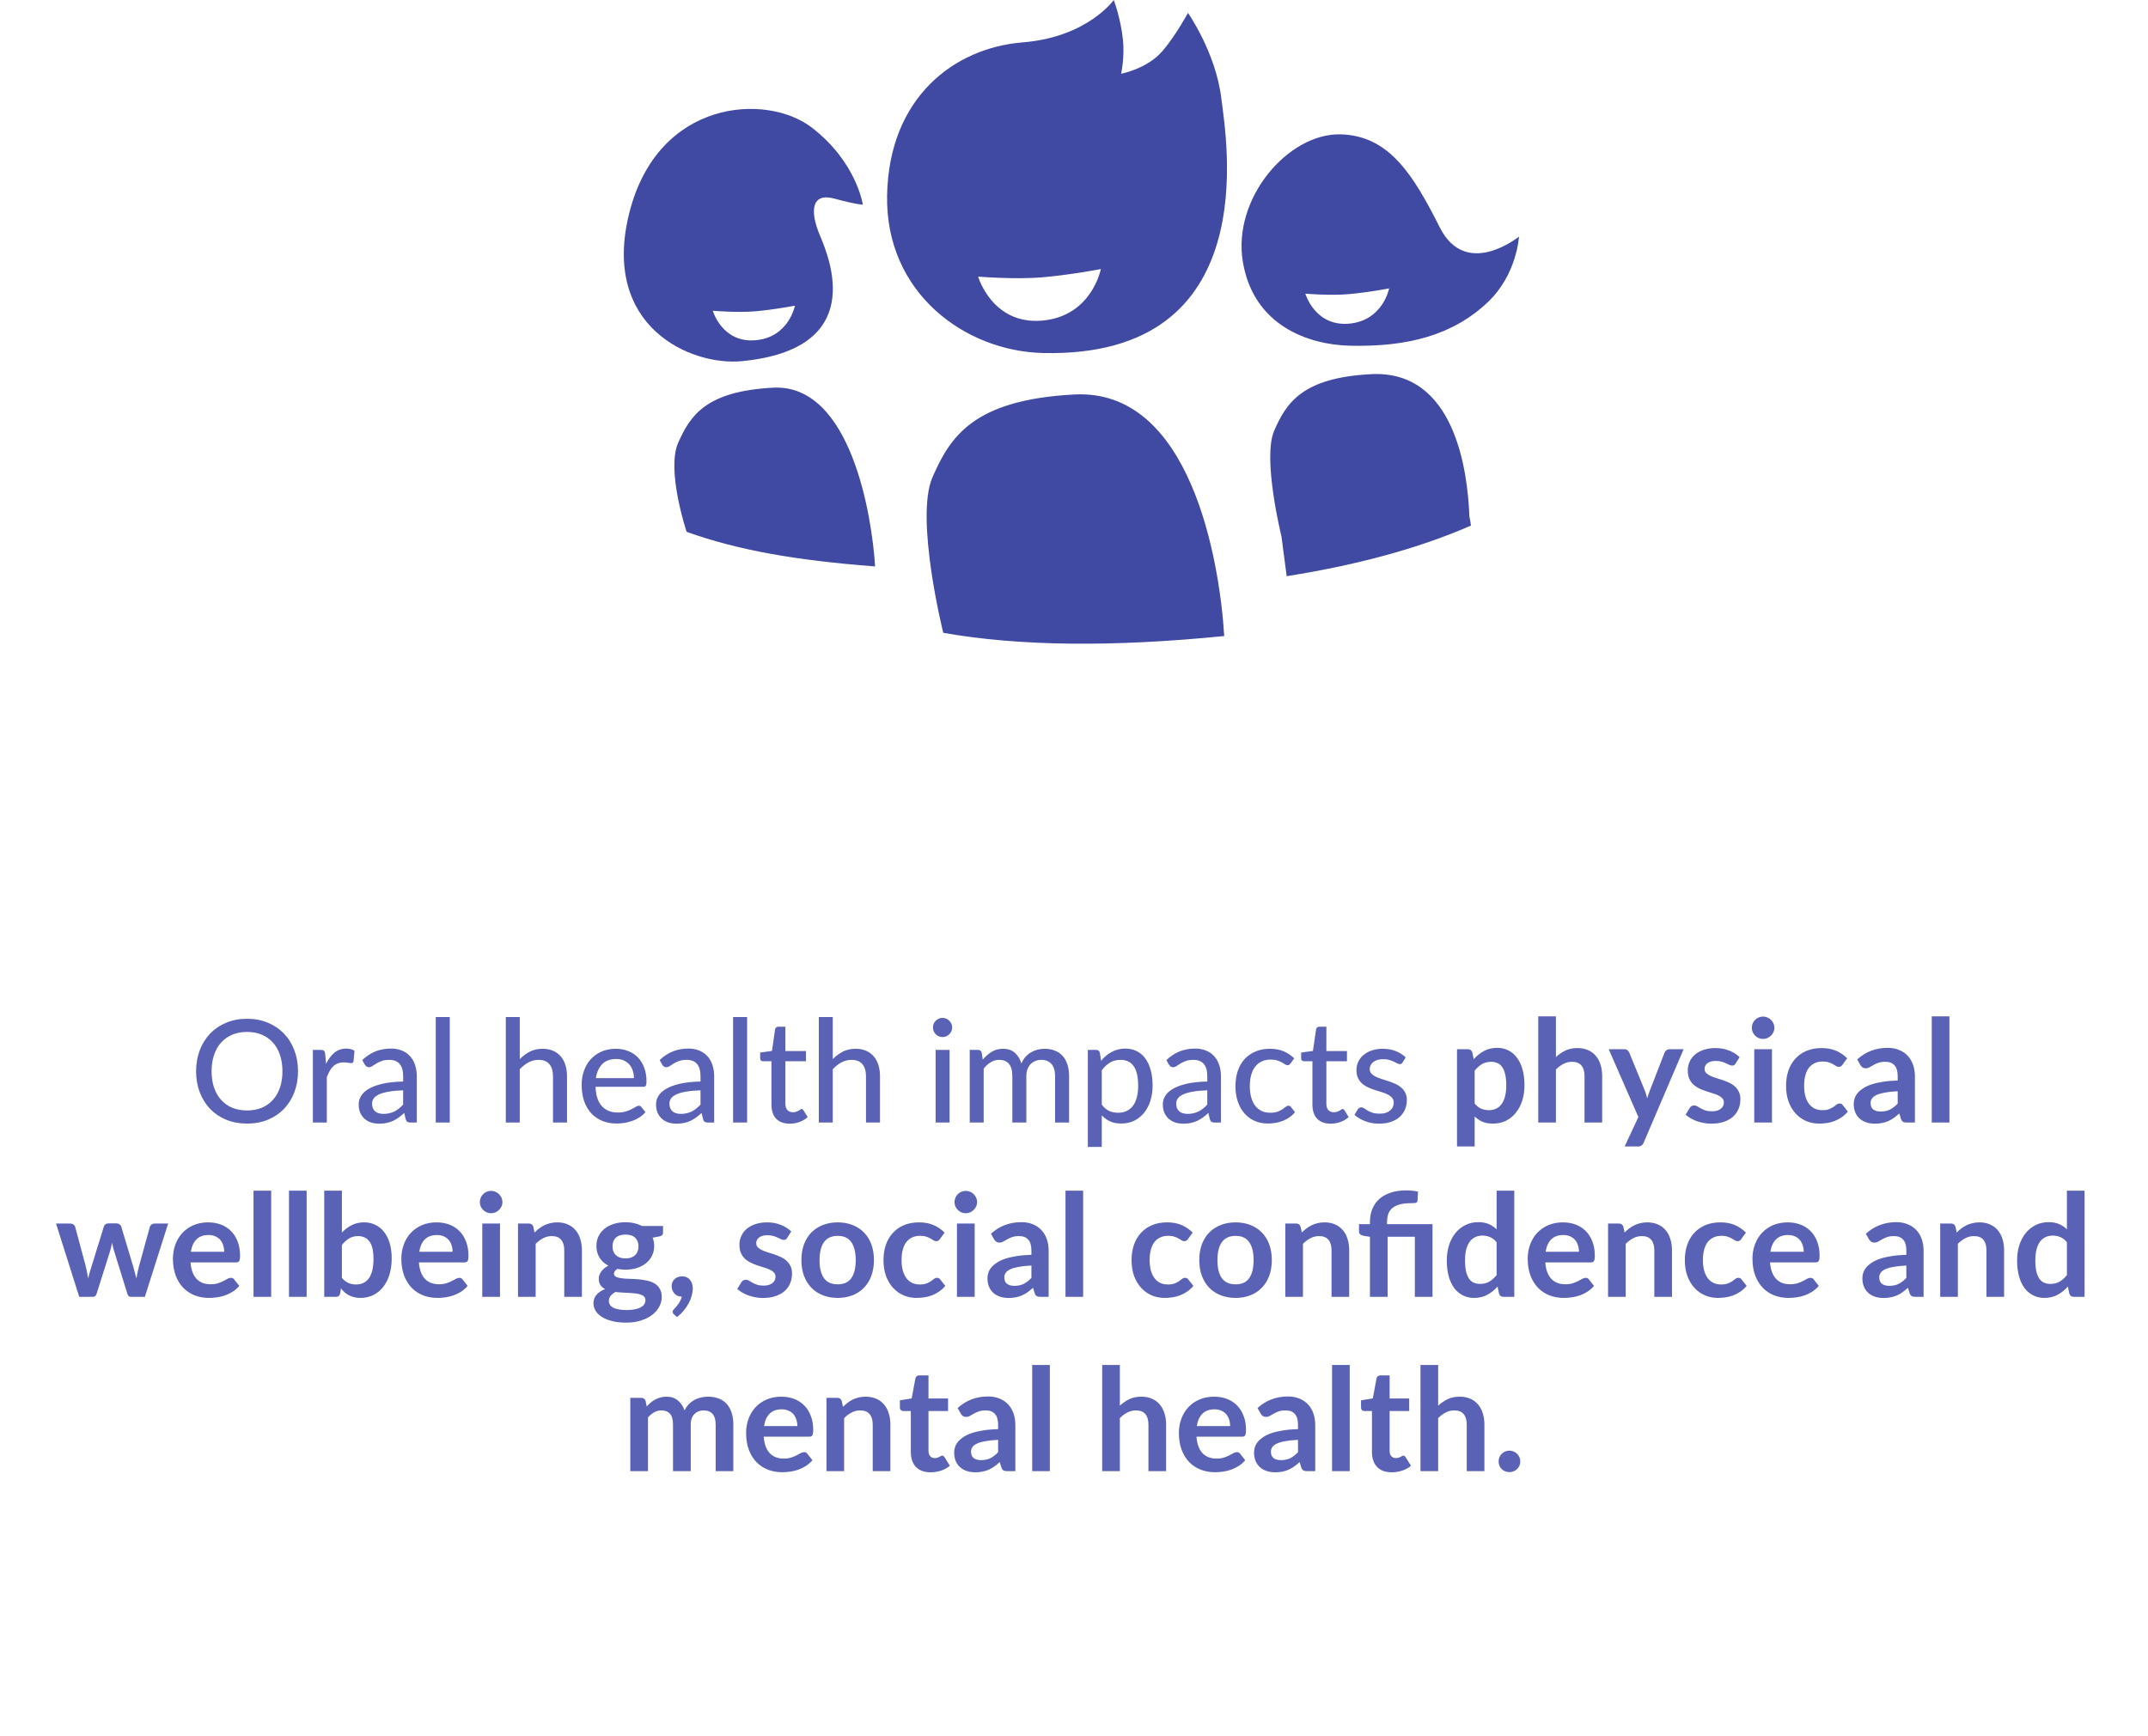 <svg width="308" height="249" viewBox="0 0 308 249" fill="none" xmlns="http://www.w3.org/2000/svg">
<path d="M42.732 153.641C42.732 154.741 42.554 155.752 42.199 156.675C41.85 157.59 41.355 158.383 40.713 159.053C40.07 159.715 39.302 160.231 38.407 160.6C37.511 160.969 36.517 161.154 35.424 161.154C34.337 161.154 33.343 160.969 32.441 160.6C31.546 160.231 30.777 159.715 30.135 159.053C29.5 158.383 29.004 157.59 28.649 156.675C28.294 155.752 28.116 154.741 28.116 153.641C28.116 152.548 28.294 151.54 28.649 150.617C29.004 149.695 29.5 148.902 30.135 148.24C30.777 147.57 31.546 147.051 32.441 146.682C33.343 146.306 34.337 146.118 35.424 146.118C36.517 146.118 37.511 146.306 38.407 146.682C39.302 147.051 40.07 147.57 40.713 148.24C41.355 148.902 41.85 149.695 42.199 150.617C42.554 151.54 42.732 152.548 42.732 153.641ZM40.497 153.641C40.497 152.766 40.378 151.981 40.139 151.284C39.9 150.587 39.558 149.996 39.114 149.51C38.676 149.025 38.143 148.653 37.515 148.393C36.893 148.134 36.196 148.004 35.424 148.004C34.652 148.004 33.951 148.134 33.323 148.393C32.701 148.653 32.168 149.025 31.724 149.51C31.28 149.996 30.938 150.587 30.699 151.284C30.46 151.981 30.34 152.766 30.34 153.641C30.34 154.522 30.46 155.312 30.699 156.009C30.938 156.699 31.28 157.286 31.724 157.771C32.168 158.257 32.701 158.629 33.323 158.889C33.951 159.141 34.652 159.268 35.424 159.268C36.196 159.268 36.893 159.141 37.515 158.889C38.143 158.629 38.676 158.257 39.114 157.771C39.558 157.286 39.9 156.699 40.139 156.009C40.378 155.312 40.497 154.522 40.497 153.641ZM46.749 152.585C47.084 151.902 47.487 151.366 47.958 150.976C48.43 150.587 48.997 150.392 49.66 150.392C49.885 150.392 50.097 150.419 50.295 150.474C50.5 150.522 50.678 150.597 50.828 150.699L50.695 152.206C50.647 152.391 50.534 152.483 50.357 152.483C50.261 152.483 50.117 152.466 49.926 152.432C49.735 152.391 49.53 152.37 49.311 152.37C48.99 152.37 48.706 152.418 48.461 152.514C48.215 152.602 47.992 152.739 47.794 152.923C47.603 153.101 47.432 153.323 47.282 153.59C47.132 153.849 46.991 154.147 46.862 154.481V161H44.863V150.587H46.011C46.23 150.587 46.377 150.628 46.452 150.71C46.534 150.785 46.592 150.921 46.626 151.12L46.749 152.585ZM57.806 156.378C56.993 156.405 56.303 156.47 55.736 156.572C55.168 156.668 54.707 156.798 54.352 156.962C53.996 157.126 53.74 157.32 53.583 157.546C53.426 157.765 53.347 158.011 53.347 158.284C53.347 158.544 53.388 158.769 53.47 158.96C53.559 159.145 53.675 159.299 53.819 159.422C53.969 159.538 54.143 159.623 54.342 159.678C54.54 159.732 54.755 159.76 54.987 159.76C55.295 159.76 55.575 159.729 55.828 159.668C56.087 159.606 56.33 159.521 56.555 159.411C56.781 159.295 56.996 159.155 57.201 158.991C57.406 158.827 57.608 158.639 57.806 158.427V156.378ZM51.943 152.042C52.524 151.489 53.153 151.075 53.829 150.802C54.512 150.529 55.261 150.392 56.074 150.392C56.668 150.392 57.194 150.491 57.652 150.689C58.11 150.88 58.496 151.15 58.81 151.499C59.125 151.847 59.36 152.264 59.517 152.749C59.681 153.234 59.764 153.771 59.764 154.358V161H58.872C58.674 161 58.523 160.969 58.421 160.908C58.318 160.839 58.236 160.716 58.175 160.539L57.96 159.627C57.693 159.873 57.43 160.091 57.17 160.283C56.911 160.467 56.637 160.628 56.35 160.764C56.07 160.894 55.77 160.993 55.449 161.061C55.127 161.13 54.772 161.164 54.383 161.164C53.973 161.164 53.587 161.109 53.224 161C52.869 160.884 52.558 160.71 52.292 160.477C52.025 160.245 51.813 159.955 51.656 159.606C51.506 159.258 51.431 158.851 51.431 158.386C51.431 157.976 51.54 157.584 51.759 157.208C51.984 156.825 52.346 156.483 52.845 156.183C53.351 155.882 54.007 155.636 54.813 155.445C55.626 155.254 56.624 155.144 57.806 155.117V154.358C57.806 153.573 57.639 152.985 57.304 152.596C56.969 152.206 56.477 152.011 55.828 152.011C55.39 152.011 55.021 152.066 54.721 152.175C54.427 152.285 54.171 152.408 53.952 152.544C53.74 152.674 53.552 152.794 53.388 152.903C53.231 153.012 53.067 153.067 52.896 153.067C52.76 153.067 52.64 153.029 52.538 152.954C52.442 152.879 52.363 152.79 52.302 152.688L51.943 152.042ZM64.489 145.872V161H62.48V145.872H64.489ZM74.527 151.909C74.964 151.465 75.446 151.106 75.972 150.833C76.505 150.559 77.117 150.423 77.807 150.423C78.381 150.423 78.883 150.518 79.313 150.71C79.751 150.901 80.116 151.171 80.41 151.519C80.704 151.861 80.926 152.274 81.076 152.759C81.227 153.245 81.302 153.781 81.302 154.369V161H79.293V154.369C79.293 153.624 79.122 153.046 78.78 152.637C78.439 152.22 77.916 152.011 77.212 152.011C76.7 152.011 76.218 152.134 75.767 152.38C75.323 152.619 74.91 152.947 74.527 153.364V161H72.528V145.872H74.527V151.909ZM90.897 154.635C90.897 154.239 90.839 153.873 90.722 153.538C90.613 153.204 90.449 152.913 90.23 152.667C90.012 152.421 89.745 152.23 89.431 152.093C89.117 151.957 88.754 151.888 88.344 151.888C87.504 151.888 86.841 152.131 86.356 152.616C85.878 153.101 85.574 153.774 85.444 154.635H90.897ZM92.547 159.514C92.301 159.801 92.017 160.05 91.696 160.262C91.375 160.467 91.033 160.634 90.671 160.764C90.309 160.894 89.933 160.99 89.544 161.051C89.161 161.113 88.782 161.143 88.406 161.143C87.689 161.143 87.022 161.024 86.407 160.785C85.799 160.539 85.27 160.183 84.819 159.719C84.375 159.247 84.026 158.667 83.773 157.976C83.527 157.279 83.404 156.48 83.404 155.578C83.404 154.854 83.517 154.181 83.743 153.559C83.968 152.93 84.289 152.384 84.706 151.919C85.13 151.454 85.645 151.089 86.254 150.822C86.862 150.556 87.545 150.423 88.303 150.423C88.939 150.423 89.523 150.529 90.056 150.74C90.596 150.945 91.061 151.246 91.45 151.642C91.84 152.039 92.144 152.527 92.362 153.108C92.588 153.689 92.701 154.352 92.701 155.096C92.701 155.404 92.666 155.612 92.598 155.722C92.53 155.824 92.403 155.875 92.219 155.875H85.393C85.413 156.497 85.502 157.04 85.659 157.505C85.816 157.963 86.032 158.345 86.305 158.653C86.585 158.96 86.916 159.189 87.299 159.34C87.682 159.49 88.109 159.565 88.58 159.565C89.024 159.565 89.407 159.514 89.728 159.411C90.056 159.309 90.336 159.2 90.569 159.083C90.808 158.96 91.006 158.848 91.163 158.745C91.327 158.643 91.471 158.591 91.594 158.591C91.758 158.591 91.884 158.653 91.973 158.776L92.547 159.514ZM100.445 156.378C99.632 156.405 98.942 156.47 98.374 156.572C97.807 156.668 97.346 156.798 96.991 156.962C96.635 157.126 96.379 157.32 96.222 157.546C96.065 157.765 95.986 158.011 95.986 158.284C95.986 158.544 96.027 158.769 96.109 158.96C96.198 159.145 96.314 159.299 96.458 159.422C96.608 159.538 96.782 159.623 96.981 159.678C97.179 159.732 97.394 159.76 97.626 159.76C97.934 159.76 98.214 159.729 98.467 159.668C98.726 159.606 98.969 159.521 99.195 159.411C99.42 159.295 99.635 159.155 99.84 158.991C100.045 158.827 100.247 158.639 100.445 158.427V156.378ZM94.582 152.042C95.163 151.489 95.792 151.075 96.468 150.802C97.151 150.529 97.9 150.392 98.713 150.392C99.307 150.392 99.833 150.491 100.291 150.689C100.749 150.88 101.135 151.15 101.449 151.499C101.764 151.847 101.999 152.264 102.157 152.749C102.321 153.234 102.403 153.771 102.403 154.358V161H101.511C101.313 161 101.162 160.969 101.06 160.908C100.957 160.839 100.875 160.716 100.814 160.539L100.599 159.627C100.332 159.873 100.069 160.091 99.809 160.283C99.55 160.467 99.276 160.628 98.99 160.764C98.709 160.894 98.409 160.993 98.088 161.061C97.766 161.13 97.411 161.164 97.022 161.164C96.612 161.164 96.226 161.109 95.863 161C95.508 160.884 95.197 160.71 94.931 160.477C94.664 160.245 94.452 159.955 94.295 159.606C94.145 159.258 94.07 158.851 94.07 158.386C94.07 157.976 94.179 157.584 94.398 157.208C94.623 156.825 94.985 156.483 95.484 156.183C95.99 155.882 96.646 155.636 97.452 155.445C98.265 155.254 99.263 155.144 100.445 155.117V154.358C100.445 153.573 100.277 152.985 99.943 152.596C99.608 152.206 99.116 152.011 98.467 152.011C98.029 152.011 97.66 152.066 97.36 152.175C97.066 152.285 96.81 152.408 96.591 152.544C96.379 152.674 96.191 152.794 96.027 152.903C95.87 153.012 95.706 153.067 95.535 153.067C95.399 153.067 95.279 153.029 95.177 152.954C95.081 152.879 95.002 152.79 94.941 152.688L94.582 152.042ZM107.128 145.872V161H105.119V145.872H107.128ZM113.242 161.164C112.401 161.164 111.752 160.928 111.295 160.457C110.844 159.985 110.618 159.312 110.618 158.438V152.206H109.409C109.292 152.206 109.193 152.172 109.111 152.104C109.036 152.028 108.999 151.919 108.999 151.776V150.966L110.69 150.73L111.141 147.625C111.168 147.508 111.219 147.42 111.295 147.358C111.377 147.29 111.479 147.256 111.602 147.256H112.617V150.751H115.569V152.206H112.617V158.304C112.617 158.714 112.716 159.022 112.914 159.227C113.119 159.425 113.379 159.524 113.693 159.524C113.877 159.524 114.035 159.5 114.164 159.452C114.301 159.405 114.417 159.353 114.513 159.299C114.608 159.237 114.69 159.182 114.759 159.135C114.827 159.087 114.889 159.063 114.943 159.063C115.012 159.063 115.063 159.08 115.097 159.114C115.138 159.141 115.179 159.189 115.22 159.258L115.814 160.221C115.487 160.522 115.097 160.754 114.646 160.918C114.195 161.082 113.727 161.164 113.242 161.164ZM119.408 151.909C119.845 151.465 120.327 151.106 120.853 150.833C121.386 150.559 121.998 150.423 122.688 150.423C123.262 150.423 123.764 150.518 124.194 150.71C124.632 150.901 124.997 151.171 125.291 151.519C125.585 151.861 125.807 152.274 125.957 152.759C126.108 153.245 126.183 153.781 126.183 154.369V161H124.174V154.369C124.174 153.624 124.003 153.046 123.662 152.637C123.32 152.22 122.797 152.011 122.093 152.011C121.581 152.011 121.099 152.134 120.648 152.38C120.204 152.619 119.791 152.947 119.408 153.364V161H117.409V145.872H119.408V151.909ZM136.156 150.587V161H134.157V150.587H136.156ZM136.535 147.368C136.535 147.553 136.497 147.73 136.422 147.901C136.347 148.065 136.244 148.212 136.115 148.342C135.992 148.465 135.845 148.564 135.674 148.639C135.503 148.708 135.325 148.742 135.141 148.742C134.956 148.742 134.782 148.708 134.618 148.639C134.454 148.564 134.307 148.465 134.177 148.342C134.054 148.212 133.955 148.065 133.88 147.901C133.812 147.73 133.778 147.553 133.778 147.368C133.778 147.177 133.812 146.999 133.88 146.835C133.955 146.665 134.054 146.518 134.177 146.395C134.307 146.265 134.454 146.166 134.618 146.097C134.782 146.022 134.956 145.985 135.141 145.985C135.325 145.985 135.503 146.022 135.674 146.097C135.845 146.166 135.992 146.265 136.115 146.395C136.244 146.518 136.347 146.665 136.422 146.835C136.497 146.999 136.535 147.177 136.535 147.368ZM139.049 161V150.587H140.248C140.529 150.587 140.703 150.72 140.771 150.986L140.915 151.981C141.297 151.523 141.721 151.15 142.185 150.863C142.657 150.57 143.207 150.423 143.836 150.423C144.526 150.423 145.086 150.614 145.517 150.997C145.947 151.372 146.261 151.885 146.459 152.534C146.61 152.165 146.805 151.847 147.044 151.581C147.283 151.314 147.549 151.096 147.843 150.925C148.137 150.754 148.448 150.628 148.776 150.546C149.111 150.464 149.449 150.423 149.791 150.423C150.344 150.423 150.836 150.511 151.266 150.689C151.704 150.86 152.073 151.113 152.373 151.448C152.674 151.782 152.903 152.196 153.06 152.688C153.217 153.18 153.296 153.74 153.296 154.369V161H151.287V154.369C151.287 153.59 151.116 153.002 150.774 152.606C150.44 152.209 149.948 152.011 149.299 152.011C149.012 152.011 148.738 152.063 148.479 152.165C148.219 152.261 147.99 152.408 147.792 152.606C147.601 152.804 147.447 153.05 147.331 153.344C147.221 153.638 147.167 153.979 147.167 154.369V161H145.158V154.369C145.158 153.562 144.997 152.968 144.676 152.585C144.355 152.203 143.883 152.011 143.262 152.011C142.831 152.011 142.431 152.124 142.063 152.35C141.694 152.575 141.355 152.882 141.048 153.272V161H139.049ZM157.983 158.438C158.311 158.868 158.663 159.169 159.039 159.34C159.422 159.51 159.849 159.596 160.32 159.596C161.236 159.596 161.943 159.268 162.442 158.612C162.947 157.949 163.2 156.986 163.2 155.722C163.2 155.059 163.142 154.495 163.026 154.03C162.917 153.559 162.753 153.176 162.534 152.882C162.322 152.582 162.059 152.363 161.745 152.227C161.431 152.083 161.075 152.011 160.679 152.011C160.098 152.011 159.592 152.141 159.162 152.401C158.738 152.66 158.345 153.029 157.983 153.508V158.438ZM157.881 152.145C158.099 151.885 158.332 151.649 158.578 151.437C158.831 151.219 159.101 151.034 159.387 150.884C159.674 150.727 159.979 150.607 160.3 150.525C160.628 150.436 160.976 150.392 161.345 150.392C161.94 150.392 162.476 150.508 162.954 150.74C163.439 150.973 163.853 151.314 164.194 151.765C164.536 152.216 164.799 152.773 164.984 153.436C165.175 154.099 165.271 154.861 165.271 155.722C165.271 156.494 165.165 157.211 164.953 157.874C164.748 158.53 164.451 159.1 164.061 159.586C163.679 160.071 163.207 160.453 162.647 160.734C162.093 161.007 161.468 161.143 160.771 161.143C160.149 161.143 159.616 161.041 159.172 160.836C158.728 160.631 158.332 160.344 157.983 159.975V164.495H155.985V150.587H157.184C157.464 150.587 157.638 150.72 157.707 150.986L157.881 152.145ZM173.111 156.378C172.298 156.405 171.608 156.47 171.041 156.572C170.474 156.668 170.013 156.798 169.657 156.962C169.302 157.126 169.046 157.32 168.889 157.546C168.732 157.765 168.653 158.011 168.653 158.284C168.653 158.544 168.694 158.769 168.776 158.96C168.865 159.145 168.981 159.299 169.124 159.422C169.275 159.538 169.449 159.623 169.647 159.678C169.845 159.732 170.061 159.76 170.293 159.76C170.6 159.76 170.88 159.729 171.133 159.668C171.393 159.606 171.636 159.521 171.861 159.411C172.086 159.295 172.302 159.155 172.507 158.991C172.712 158.827 172.913 158.639 173.111 158.427V156.378ZM167.249 152.042C167.83 151.489 168.458 151.075 169.135 150.802C169.818 150.529 170.566 150.392 171.379 150.392C171.974 150.392 172.5 150.491 172.958 150.689C173.415 150.88 173.802 151.15 174.116 151.499C174.43 151.847 174.666 152.264 174.823 152.749C174.987 153.234 175.069 153.771 175.069 154.358V161H174.177C173.979 161 173.829 160.969 173.726 160.908C173.624 160.839 173.542 160.716 173.48 160.539L173.265 159.627C172.999 159.873 172.736 160.091 172.476 160.283C172.216 160.467 171.943 160.628 171.656 160.764C171.376 160.894 171.075 160.993 170.754 161.061C170.433 161.13 170.078 161.164 169.688 161.164C169.278 161.164 168.892 161.109 168.53 161C168.175 160.884 167.864 160.71 167.597 160.477C167.331 160.245 167.119 159.955 166.962 159.606C166.811 159.258 166.736 158.851 166.736 158.386C166.736 157.976 166.846 157.584 167.064 157.208C167.29 156.825 167.652 156.483 168.151 156.183C168.656 155.882 169.312 155.636 170.119 155.445C170.932 155.254 171.929 155.144 173.111 155.117V154.358C173.111 153.573 172.944 152.985 172.609 152.596C172.274 152.206 171.782 152.011 171.133 152.011C170.696 152.011 170.327 152.066 170.026 152.175C169.733 152.285 169.476 152.408 169.258 152.544C169.046 152.674 168.858 152.794 168.694 152.903C168.537 153.012 168.373 153.067 168.202 153.067C168.065 153.067 167.946 153.029 167.843 152.954C167.748 152.879 167.669 152.79 167.607 152.688L167.249 152.042ZM185.042 152.534C184.981 152.609 184.919 152.671 184.858 152.718C184.803 152.759 184.721 152.78 184.612 152.78C184.502 152.78 184.386 152.739 184.263 152.657C184.147 152.568 183.997 152.476 183.812 152.38C183.635 152.278 183.416 152.186 183.156 152.104C182.903 152.015 182.589 151.97 182.213 151.97C181.721 151.97 181.287 152.059 180.912 152.237C180.536 152.414 180.222 152.667 179.969 152.995C179.723 153.323 179.535 153.723 179.405 154.194C179.275 154.666 179.21 155.195 179.21 155.783C179.21 156.391 179.279 156.934 179.415 157.413C179.552 157.884 179.747 158.284 179.999 158.612C180.252 158.933 180.56 159.179 180.922 159.35C181.284 159.514 181.687 159.596 182.131 159.596C182.562 159.596 182.917 159.545 183.197 159.442C183.477 159.333 183.71 159.217 183.894 159.094C184.079 158.971 184.232 158.858 184.355 158.755C184.478 158.646 184.605 158.591 184.735 158.591C184.899 158.591 185.025 158.653 185.114 158.776L185.688 159.514C185.449 159.808 185.179 160.057 184.878 160.262C184.584 160.467 184.27 160.634 183.935 160.764C183.6 160.894 183.249 160.99 182.88 161.051C182.517 161.113 182.148 161.143 181.773 161.143C181.123 161.143 180.515 161.024 179.948 160.785C179.388 160.546 178.899 160.197 178.483 159.739C178.073 159.282 177.748 158.721 177.509 158.058C177.27 157.389 177.15 156.63 177.15 155.783C177.15 155.011 177.256 154.297 177.468 153.641C177.687 152.985 178.004 152.421 178.421 151.95C178.845 151.471 179.364 151.099 179.979 150.833C180.594 150.559 181.298 150.423 182.09 150.423C182.835 150.423 183.491 150.542 184.058 150.781C184.625 151.021 185.131 151.359 185.575 151.796L185.042 152.534ZM190.813 161.164C189.972 161.164 189.323 160.928 188.866 160.457C188.415 159.985 188.189 159.312 188.189 158.438V152.206H186.98C186.863 152.206 186.764 152.172 186.682 152.104C186.607 152.028 186.57 151.919 186.57 151.776V150.966L188.261 150.73L188.712 147.625C188.739 147.508 188.79 147.42 188.866 147.358C188.948 147.29 189.05 147.256 189.173 147.256H190.188V150.751H193.14V152.206H190.188V158.304C190.188 158.714 190.287 159.022 190.485 159.227C190.69 159.425 190.95 159.524 191.264 159.524C191.448 159.524 191.606 159.5 191.735 159.452C191.872 159.405 191.988 159.353 192.084 159.299C192.179 159.237 192.261 159.182 192.33 159.135C192.398 159.087 192.46 159.063 192.514 159.063C192.583 159.063 192.634 159.08 192.668 159.114C192.709 159.141 192.75 159.189 192.791 159.258L193.386 160.221C193.058 160.522 192.668 160.754 192.217 160.918C191.766 161.082 191.298 161.164 190.813 161.164ZM201.12 152.38C201.065 152.469 201.007 152.534 200.946 152.575C200.884 152.609 200.805 152.626 200.71 152.626C200.6 152.626 200.477 152.589 200.341 152.514C200.211 152.438 200.05 152.356 199.859 152.268C199.675 152.179 199.456 152.097 199.203 152.022C198.95 151.946 198.65 151.909 198.301 151.909C198.014 151.909 197.751 151.946 197.512 152.022C197.28 152.09 197.082 152.189 196.918 152.319C196.754 152.442 196.627 152.592 196.538 152.77C196.449 152.941 196.405 153.125 196.405 153.323C196.405 153.583 196.48 153.798 196.631 153.969C196.788 154.14 196.989 154.287 197.235 154.41C197.488 154.533 197.772 154.645 198.086 154.748C198.407 154.844 198.732 154.946 199.06 155.055C199.394 155.165 199.719 155.291 200.033 155.435C200.354 155.571 200.638 155.745 200.884 155.957C201.137 156.162 201.338 156.412 201.489 156.706C201.646 156.999 201.724 157.358 201.724 157.782C201.724 158.267 201.636 158.718 201.458 159.135C201.287 159.545 201.031 159.9 200.689 160.201C200.354 160.501 199.938 160.737 199.439 160.908C198.94 161.079 198.37 161.164 197.727 161.164C197.01 161.164 196.347 161.044 195.739 160.805C195.131 160.566 194.622 160.262 194.212 159.893L194.683 159.124C194.738 159.029 194.806 158.957 194.888 158.909C194.97 158.854 195.079 158.827 195.216 158.827C195.346 158.827 195.479 158.875 195.616 158.971C195.753 159.066 195.917 159.172 196.108 159.288C196.299 159.398 196.531 159.5 196.805 159.596C197.078 159.685 197.42 159.729 197.83 159.729C198.171 159.729 198.469 159.688 198.721 159.606C198.974 159.517 199.183 159.401 199.347 159.258C199.517 159.107 199.644 158.936 199.726 158.745C199.808 158.554 199.849 158.352 199.849 158.14C199.849 157.867 199.77 157.642 199.613 157.464C199.463 157.279 199.261 157.122 199.008 156.992C198.762 156.863 198.479 156.75 198.158 156.654C197.837 156.559 197.509 156.456 197.174 156.347C196.839 156.237 196.511 156.111 196.19 155.968C195.869 155.824 195.582 155.643 195.329 155.424C195.083 155.206 194.881 154.939 194.724 154.625C194.574 154.311 194.499 153.928 194.499 153.477C194.499 153.074 194.581 152.688 194.745 152.319C194.915 151.95 195.158 151.625 195.472 151.345C195.794 151.065 196.186 150.843 196.651 150.679C197.123 150.508 197.659 150.423 198.26 150.423C198.95 150.423 199.572 150.532 200.126 150.751C200.686 150.969 201.164 151.27 201.561 151.653L201.12 152.38ZM211.451 158.274C211.738 158.622 212.049 158.868 212.384 159.012C212.725 159.155 213.094 159.227 213.491 159.227C213.873 159.227 214.218 159.155 214.526 159.012C214.833 158.868 215.093 158.649 215.305 158.356C215.524 158.062 215.691 157.693 215.807 157.249C215.923 156.798 215.981 156.268 215.981 155.66C215.981 155.045 215.93 154.526 215.828 154.102C215.732 153.672 215.592 153.323 215.407 153.057C215.223 152.79 214.997 152.596 214.731 152.473C214.471 152.35 214.174 152.288 213.839 152.288C213.313 152.288 212.866 152.401 212.497 152.626C212.128 152.845 211.779 153.156 211.451 153.559V158.274ZM211.318 151.919C211.748 151.434 212.237 151.041 212.784 150.74C213.33 150.44 213.972 150.289 214.71 150.289C215.284 150.289 215.807 150.409 216.279 150.648C216.757 150.887 217.167 151.236 217.509 151.694C217.857 152.145 218.123 152.705 218.308 153.374C218.499 154.037 218.595 154.799 218.595 155.66C218.595 156.446 218.489 157.174 218.277 157.843C218.065 158.513 217.761 159.094 217.365 159.586C216.976 160.078 216.501 160.464 215.94 160.744C215.387 161.017 214.765 161.154 214.075 161.154C213.487 161.154 212.985 161.065 212.568 160.887C212.152 160.703 211.779 160.45 211.451 160.129V164.434H208.92V150.484H210.467C210.795 150.484 211.01 150.638 211.113 150.945L211.318 151.919ZM223.102 151.612C223.512 151.229 223.963 150.918 224.455 150.679C224.947 150.44 225.524 150.32 226.187 150.32C226.761 150.32 227.27 150.419 227.714 150.617C228.158 150.809 228.527 151.082 228.821 151.437C229.122 151.786 229.347 152.206 229.497 152.698C229.655 153.183 229.733 153.72 229.733 154.307V161H227.202V154.307C227.202 153.665 227.055 153.169 226.761 152.821C226.467 152.466 226.019 152.288 225.418 152.288C224.981 152.288 224.571 152.387 224.188 152.585C223.806 152.783 223.443 153.053 223.102 153.395V161H220.57V145.769H223.102V151.612ZM241.413 150.484L235.684 163.89C235.608 164.068 235.509 164.201 235.386 164.29C235.27 164.386 235.089 164.434 234.843 164.434H232.957L234.925 160.211L230.672 150.484H232.896C233.094 150.484 233.248 150.532 233.357 150.628C233.473 150.723 233.559 150.833 233.613 150.956L235.848 156.408C235.923 156.593 235.984 156.777 236.032 156.962C236.087 157.146 236.138 157.334 236.186 157.525C236.247 157.334 236.309 157.146 236.37 156.962C236.432 156.77 236.5 156.583 236.575 156.398L238.687 150.956C238.741 150.819 238.83 150.706 238.953 150.617C239.083 150.529 239.226 150.484 239.384 150.484H241.413ZM248.866 152.534C248.798 152.643 248.726 152.722 248.651 152.77C248.576 152.811 248.48 152.831 248.364 152.831C248.241 152.831 248.108 152.797 247.964 152.729C247.828 152.66 247.667 152.585 247.483 152.503C247.298 152.414 247.086 152.336 246.847 152.268C246.615 152.199 246.338 152.165 246.017 152.165C245.518 152.165 245.125 152.271 244.838 152.483C244.558 152.695 244.418 152.971 244.418 153.313C244.418 153.538 244.49 153.73 244.633 153.887C244.784 154.037 244.978 154.17 245.218 154.287C245.464 154.403 245.74 154.509 246.048 154.604C246.355 154.693 246.666 154.792 246.98 154.902C247.302 155.011 247.616 155.137 247.923 155.281C248.231 155.418 248.504 155.595 248.743 155.814C248.989 156.026 249.184 156.282 249.328 156.583C249.478 156.883 249.553 157.245 249.553 157.669C249.553 158.175 249.461 158.643 249.276 159.073C249.099 159.497 248.832 159.866 248.477 160.18C248.122 160.488 247.681 160.73 247.155 160.908C246.635 161.079 246.034 161.164 245.351 161.164C244.989 161.164 244.633 161.13 244.285 161.061C243.943 161 243.612 160.911 243.291 160.795C242.976 160.679 242.683 160.542 242.409 160.385C242.143 160.228 241.907 160.057 241.702 159.873L242.286 158.909C242.361 158.793 242.45 158.704 242.553 158.643C242.655 158.581 242.785 158.55 242.942 158.55C243.099 158.55 243.246 158.595 243.383 158.684C243.526 158.772 243.69 158.868 243.875 158.971C244.059 159.073 244.275 159.169 244.521 159.258C244.773 159.346 245.091 159.391 245.474 159.391C245.774 159.391 246.031 159.357 246.243 159.288C246.461 159.213 246.639 159.118 246.775 159.001C246.919 158.885 247.021 158.752 247.083 158.602C247.151 158.444 247.185 158.284 247.185 158.12C247.185 157.874 247.11 157.672 246.96 157.515C246.816 157.358 246.622 157.221 246.376 157.105C246.137 156.989 245.86 156.887 245.546 156.798C245.238 156.702 244.92 156.6 244.592 156.49C244.271 156.381 243.953 156.255 243.639 156.111C243.332 155.961 243.055 155.773 242.809 155.547C242.57 155.322 242.375 155.045 242.225 154.717C242.081 154.389 242.01 153.993 242.01 153.528C242.01 153.098 242.095 152.688 242.266 152.298C242.437 151.909 242.686 151.571 243.014 151.284C243.349 150.99 243.762 150.757 244.254 150.587C244.753 150.409 245.327 150.32 245.976 150.32C246.7 150.32 247.36 150.44 247.954 150.679C248.549 150.918 249.044 151.232 249.44 151.622L248.866 152.534ZM254.082 150.484V161H251.54V150.484H254.082ZM254.431 147.42C254.431 147.638 254.386 147.843 254.298 148.035C254.209 148.226 254.089 148.393 253.939 148.537C253.795 148.68 253.625 148.796 253.426 148.885C253.228 148.967 253.016 149.008 252.791 149.008C252.572 149.008 252.364 148.967 252.166 148.885C251.974 148.796 251.807 148.68 251.663 148.537C251.52 148.393 251.404 148.226 251.315 148.035C251.233 147.843 251.192 147.638 251.192 147.42C251.192 147.194 251.233 146.982 251.315 146.784C251.404 146.586 251.52 146.415 251.663 146.272C251.807 146.128 251.974 146.015 252.166 145.933C252.364 145.845 252.572 145.8 252.791 145.8C253.016 145.8 253.228 145.845 253.426 145.933C253.625 146.015 253.795 146.128 253.939 146.272C254.089 146.415 254.209 146.586 254.298 146.784C254.386 146.982 254.431 147.194 254.431 147.42ZM264.197 152.708C264.121 152.804 264.046 152.879 263.971 152.934C263.903 152.988 263.8 153.016 263.664 153.016C263.534 153.016 263.407 152.978 263.284 152.903C263.161 152.821 263.014 152.732 262.844 152.637C262.673 152.534 262.468 152.445 262.229 152.37C261.996 152.288 261.706 152.247 261.357 152.247C260.913 152.247 260.524 152.329 260.189 152.493C259.854 152.65 259.574 152.879 259.349 153.18C259.13 153.48 258.966 153.846 258.857 154.276C258.747 154.7 258.693 155.182 258.693 155.722C258.693 156.282 258.751 156.781 258.867 157.218C258.99 157.655 259.164 158.024 259.39 158.325C259.615 158.619 259.888 158.844 260.21 159.001C260.531 159.152 260.893 159.227 261.296 159.227C261.699 159.227 262.024 159.179 262.27 159.083C262.522 158.981 262.734 158.872 262.905 158.755C263.076 158.632 263.223 158.523 263.346 158.427C263.476 158.325 263.619 158.274 263.776 158.274C263.981 158.274 264.135 158.352 264.238 158.509L264.965 159.432C264.685 159.76 264.381 160.037 264.053 160.262C263.725 160.481 263.383 160.658 263.028 160.795C262.68 160.925 262.318 161.017 261.942 161.072C261.573 161.126 261.204 161.154 260.835 161.154C260.186 161.154 259.574 161.034 259 160.795C258.426 160.549 257.924 160.194 257.493 159.729C257.063 159.264 256.721 158.697 256.469 158.028C256.223 157.351 256.1 156.583 256.1 155.722C256.1 154.949 256.209 154.235 256.428 153.579C256.653 152.917 256.981 152.346 257.411 151.868C257.842 151.383 258.375 151.003 259.01 150.73C259.646 150.457 260.377 150.32 261.204 150.32C261.99 150.32 262.676 150.447 263.264 150.699C263.858 150.952 264.391 151.314 264.863 151.786L264.197 152.708ZM272.108 156.511C271.376 156.545 270.761 156.61 270.263 156.706C269.764 156.794 269.364 156.91 269.063 157.054C268.763 157.197 268.548 157.365 268.418 157.556C268.288 157.748 268.223 157.956 268.223 158.181C268.223 158.626 268.353 158.943 268.612 159.135C268.879 159.326 269.224 159.422 269.648 159.422C270.167 159.422 270.615 159.329 270.99 159.145C271.373 158.954 271.745 158.667 272.108 158.284V156.511ZM266.306 151.95C267.516 150.843 268.971 150.289 270.673 150.289C271.288 150.289 271.838 150.392 272.323 150.597C272.808 150.795 273.218 151.075 273.553 151.437C273.887 151.793 274.14 152.22 274.311 152.718C274.489 153.217 274.578 153.764 274.578 154.358V161H273.43C273.191 161 273.006 160.966 272.876 160.898C272.746 160.822 272.644 160.675 272.569 160.457L272.343 159.698C272.077 159.937 271.817 160.149 271.564 160.334C271.311 160.511 271.048 160.662 270.775 160.785C270.502 160.908 270.208 161 269.894 161.061C269.586 161.13 269.245 161.164 268.869 161.164C268.425 161.164 268.015 161.106 267.639 160.99C267.263 160.867 266.938 160.686 266.665 160.447C266.392 160.207 266.18 159.91 266.03 159.555C265.879 159.2 265.804 158.786 265.804 158.315C265.804 158.048 265.849 157.785 265.937 157.525C266.026 157.259 266.17 157.006 266.368 156.767C266.573 156.528 266.836 156.302 267.157 156.091C267.478 155.879 267.871 155.694 268.336 155.537C268.807 155.38 269.354 155.254 269.976 155.158C270.597 155.055 271.308 154.994 272.108 154.973V154.358C272.108 153.655 271.957 153.135 271.657 152.8C271.356 152.459 270.922 152.288 270.355 152.288C269.945 152.288 269.603 152.336 269.33 152.432C269.063 152.527 268.828 152.637 268.623 152.759C268.418 152.876 268.23 152.982 268.059 153.077C267.895 153.173 267.711 153.221 267.506 153.221C267.328 153.221 267.178 153.176 267.055 153.087C266.932 152.992 266.832 152.882 266.757 152.759L266.306 151.95ZM279.524 145.769V161H276.993V145.769H279.524ZM24.112 175.484L20.771 186H18.741C18.509 186 18.348 185.85 18.26 185.549L16.374 179.471C16.312 179.266 16.254 179.065 16.2 178.866C16.152 178.661 16.111 178.456 16.076 178.251C16.035 178.456 15.988 178.665 15.933 178.877C15.885 179.082 15.831 179.287 15.769 179.492L13.852 185.549C13.77 185.85 13.589 186 13.309 186H11.362L8.031 175.484H10.05C10.234 175.484 10.392 175.529 10.521 175.617C10.651 175.706 10.736 175.819 10.777 175.956L12.284 181.572C12.359 181.88 12.424 182.18 12.479 182.474C12.54 182.768 12.592 183.062 12.633 183.356C12.708 183.062 12.786 182.768 12.868 182.474C12.957 182.18 13.05 181.88 13.145 181.572L14.887 175.935C14.928 175.798 15.007 175.686 15.123 175.597C15.246 175.508 15.393 175.464 15.564 175.464H16.681C16.859 175.464 17.009 175.508 17.132 175.597C17.262 175.686 17.347 175.798 17.388 175.935L19.079 181.572C19.168 181.88 19.25 182.184 19.326 182.484C19.407 182.778 19.486 183.072 19.561 183.366C19.65 182.785 19.776 182.187 19.941 181.572L21.488 175.956C21.536 175.819 21.621 175.706 21.744 175.617C21.867 175.529 22.014 175.484 22.185 175.484H24.112ZM32.146 179.533C32.146 179.205 32.099 178.897 32.003 178.61C31.914 178.316 31.777 178.06 31.593 177.841C31.408 177.623 31.173 177.452 30.886 177.329C30.605 177.199 30.278 177.134 29.902 177.134C29.171 177.134 28.593 177.343 28.17 177.759C27.753 178.176 27.486 178.767 27.37 179.533H32.146ZM27.319 181.06C27.36 181.6 27.456 182.068 27.606 182.464C27.756 182.853 27.954 183.178 28.2 183.438C28.446 183.69 28.737 183.882 29.072 184.012C29.413 184.135 29.789 184.196 30.199 184.196C30.609 184.196 30.961 184.148 31.255 184.053C31.555 183.957 31.815 183.851 32.034 183.735C32.259 183.619 32.454 183.513 32.618 183.417C32.789 183.321 32.953 183.274 33.11 183.274C33.322 183.274 33.479 183.352 33.581 183.509L34.309 184.432C34.029 184.76 33.715 185.037 33.366 185.262C33.018 185.481 32.652 185.658 32.269 185.795C31.894 185.925 31.508 186.017 31.111 186.072C30.722 186.126 30.343 186.154 29.974 186.154C29.242 186.154 28.562 186.034 27.934 185.795C27.305 185.549 26.759 185.19 26.294 184.719C25.829 184.241 25.464 183.653 25.197 182.956C24.931 182.252 24.798 181.439 24.798 180.517C24.798 179.799 24.914 179.126 25.146 178.497C25.378 177.862 25.71 177.312 26.14 176.847C26.578 176.376 27.107 176.003 27.729 175.73C28.358 175.457 29.065 175.32 29.851 175.32C30.513 175.32 31.125 175.426 31.685 175.638C32.245 175.85 32.727 176.161 33.13 176.571C33.533 176.974 33.848 177.473 34.073 178.067C34.306 178.655 34.422 179.328 34.422 180.086C34.422 180.469 34.381 180.728 34.299 180.865C34.217 180.995 34.06 181.06 33.827 181.06H27.319ZM38.884 170.769V186H36.352V170.769H38.884ZM43.969 170.769V186H41.437V170.769H43.969ZM49.023 183.274C49.309 183.622 49.62 183.868 49.955 184.012C50.297 184.155 50.656 184.227 51.031 184.227C51.421 184.227 51.769 184.159 52.077 184.022C52.391 183.878 52.658 183.66 52.876 183.366C53.095 183.065 53.262 182.686 53.379 182.228C53.495 181.764 53.553 181.21 53.553 180.568C53.553 179.413 53.361 178.579 52.979 178.067C52.596 177.548 52.046 177.288 51.329 177.288C50.843 177.288 50.42 177.401 50.058 177.626C49.696 177.845 49.35 178.156 49.023 178.559V183.274ZM49.023 176.776C49.446 176.331 49.914 175.98 50.427 175.72C50.946 175.453 51.537 175.32 52.2 175.32C52.808 175.32 53.355 175.44 53.84 175.679C54.332 175.918 54.748 176.263 55.09 176.714C55.439 177.158 55.705 177.698 55.889 178.333C56.074 178.969 56.166 179.683 56.166 180.476C56.166 181.33 56.06 182.105 55.849 182.802C55.637 183.499 55.333 184.097 54.936 184.596C54.547 185.088 54.075 185.47 53.522 185.744C52.968 186.017 52.353 186.154 51.677 186.154C51.349 186.154 51.052 186.12 50.785 186.051C50.519 185.99 50.273 185.901 50.047 185.785C49.822 185.669 49.614 185.529 49.422 185.365C49.238 185.194 49.06 185.006 48.889 184.801L48.776 185.508C48.736 185.686 48.664 185.812 48.561 185.887C48.466 185.962 48.332 186 48.161 186H46.491V170.769H49.023V176.776ZM64.896 179.533C64.896 179.205 64.849 178.897 64.753 178.61C64.664 178.316 64.527 178.06 64.343 177.841C64.158 177.623 63.923 177.452 63.636 177.329C63.355 177.199 63.028 177.134 62.652 177.134C61.921 177.134 61.343 177.343 60.92 177.759C60.503 178.176 60.236 178.767 60.12 179.533H64.896ZM60.069 181.06C60.11 181.6 60.206 182.068 60.356 182.464C60.506 182.853 60.704 183.178 60.95 183.438C61.196 183.69 61.487 183.882 61.822 184.012C62.163 184.135 62.539 184.196 62.949 184.196C63.359 184.196 63.711 184.148 64.005 184.053C64.305 183.957 64.565 183.851 64.784 183.735C65.009 183.619 65.204 183.513 65.368 183.417C65.539 183.321 65.703 183.274 65.86 183.274C66.072 183.274 66.229 183.352 66.331 183.509L67.059 184.432C66.779 184.76 66.465 185.037 66.116 185.262C65.768 185.481 65.402 185.658 65.019 185.795C64.644 185.925 64.257 186.017 63.861 186.072C63.472 186.126 63.093 186.154 62.724 186.154C61.992 186.154 61.312 186.034 60.684 185.795C60.055 185.549 59.509 185.19 59.044 184.719C58.579 184.241 58.214 183.653 57.947 182.956C57.681 182.252 57.547 181.439 57.547 180.517C57.547 179.799 57.664 179.126 57.896 178.497C58.128 177.862 58.46 177.312 58.89 176.847C59.328 176.376 59.857 176.003 60.479 175.73C61.108 175.457 61.815 175.32 62.6 175.32C63.263 175.32 63.875 175.426 64.435 175.638C64.995 175.85 65.477 176.161 65.88 176.571C66.283 176.974 66.598 177.473 66.823 178.067C67.056 178.655 67.172 179.328 67.172 180.086C67.172 180.469 67.131 180.728 67.049 180.865C66.967 180.995 66.81 181.06 66.577 181.06H60.069ZM71.695 175.484V186H69.153V175.484H71.695ZM72.044 172.42C72.044 172.638 71.999 172.843 71.911 173.035C71.822 173.226 71.702 173.393 71.552 173.537C71.408 173.68 71.238 173.796 71.039 173.885C70.841 173.967 70.629 174.008 70.404 174.008C70.185 174.008 69.977 173.967 69.779 173.885C69.587 173.796 69.42 173.68 69.276 173.537C69.133 173.393 69.017 173.226 68.928 173.035C68.846 172.843 68.805 172.638 68.805 172.42C68.805 172.194 68.846 171.982 68.928 171.784C69.017 171.586 69.133 171.415 69.276 171.272C69.42 171.128 69.587 171.015 69.779 170.933C69.977 170.845 70.185 170.8 70.404 170.8C70.629 170.8 70.841 170.845 71.039 170.933C71.238 171.015 71.408 171.128 71.552 171.272C71.702 171.415 71.822 171.586 71.911 171.784C71.999 171.982 72.044 172.194 72.044 172.42ZM76.644 176.776C76.856 176.564 77.078 176.369 77.31 176.191C77.549 176.007 77.799 175.853 78.058 175.73C78.325 175.6 78.608 175.501 78.909 175.433C79.21 175.358 79.538 175.32 79.893 175.32C80.467 175.32 80.976 175.419 81.42 175.617C81.864 175.809 82.233 176.082 82.527 176.437C82.828 176.786 83.053 177.206 83.204 177.698C83.361 178.183 83.439 178.72 83.439 179.307V186H80.908V179.307C80.908 178.665 80.761 178.169 80.467 177.821C80.173 177.466 79.726 177.288 79.124 177.288C78.687 177.288 78.277 177.387 77.894 177.585C77.512 177.783 77.15 178.053 76.808 178.395V186H74.276V175.484H75.824C76.152 175.484 76.367 175.638 76.47 175.945L76.644 176.776ZM89.69 180.486C90.005 180.486 90.278 180.445 90.51 180.363C90.743 180.274 90.934 180.154 91.084 180.004C91.242 179.854 91.358 179.673 91.433 179.461C91.515 179.249 91.556 179.017 91.556 178.764C91.556 178.245 91.399 177.835 91.084 177.534C90.777 177.227 90.312 177.073 89.69 177.073C89.069 177.073 88.601 177.227 88.286 177.534C87.979 177.835 87.825 178.245 87.825 178.764C87.825 179.01 87.863 179.239 87.938 179.451C88.02 179.662 88.136 179.847 88.286 180.004C88.443 180.154 88.638 180.274 88.871 180.363C89.11 180.445 89.383 180.486 89.69 180.486ZM92.55 186.471C92.55 186.266 92.489 186.099 92.365 185.969C92.243 185.839 92.075 185.74 91.863 185.672C91.651 185.597 91.402 185.542 91.115 185.508C90.835 185.474 90.534 185.45 90.213 185.436C89.899 185.416 89.571 185.399 89.229 185.385C88.894 185.371 88.566 185.344 88.245 185.303C87.965 185.46 87.736 185.645 87.558 185.857C87.388 186.068 87.302 186.314 87.302 186.594C87.302 186.779 87.347 186.95 87.436 187.107C87.531 187.271 87.678 187.411 87.876 187.527C88.081 187.643 88.344 187.732 88.665 187.794C88.987 187.862 89.379 187.896 89.844 187.896C90.316 187.896 90.722 187.859 91.064 187.783C91.406 187.715 91.686 187.616 91.904 187.486C92.13 187.363 92.294 187.213 92.396 187.035C92.499 186.864 92.55 186.676 92.55 186.471ZM95.071 175.843V176.786C95.071 177.086 94.89 177.271 94.528 177.339L93.585 177.514C93.729 177.876 93.8 178.272 93.8 178.702C93.8 179.222 93.695 179.693 93.483 180.117C93.278 180.534 92.991 180.889 92.622 181.183C92.253 181.477 91.815 181.706 91.31 181.869C90.811 182.027 90.271 182.105 89.69 182.105C89.485 182.105 89.287 182.095 89.096 182.074C88.905 182.054 88.717 182.027 88.532 181.992C88.204 182.191 88.04 182.413 88.04 182.659C88.04 182.871 88.136 183.028 88.327 183.13C88.525 183.226 88.785 183.294 89.106 183.335C89.427 183.376 89.793 183.403 90.203 183.417C90.613 183.424 91.033 183.444 91.464 183.479C91.894 183.513 92.314 183.574 92.724 183.663C93.134 183.745 93.5 183.878 93.821 184.063C94.142 184.247 94.398 184.5 94.59 184.821C94.788 185.136 94.887 185.542 94.887 186.041C94.887 186.506 94.771 186.957 94.538 187.394C94.313 187.831 93.981 188.221 93.544 188.562C93.114 188.904 92.581 189.177 91.945 189.382C91.317 189.594 90.599 189.7 89.793 189.7C89 189.7 88.31 189.621 87.722 189.464C87.135 189.314 86.646 189.109 86.257 188.849C85.867 188.597 85.577 188.303 85.386 187.968C85.194 187.633 85.099 187.285 85.099 186.922C85.099 186.43 85.246 186.02 85.539 185.693C85.84 185.358 86.25 185.091 86.769 184.893C86.489 184.75 86.267 184.558 86.103 184.319C85.939 184.08 85.857 183.766 85.857 183.376C85.857 183.219 85.885 183.058 85.939 182.894C86.001 182.724 86.086 182.556 86.195 182.392C86.311 182.228 86.455 182.074 86.626 181.931C86.797 181.781 86.998 181.647 87.231 181.531C86.698 181.244 86.277 180.862 85.97 180.383C85.669 179.905 85.519 179.345 85.519 178.702C85.519 178.183 85.621 177.715 85.826 177.298C86.038 176.875 86.329 176.516 86.698 176.222C87.073 175.921 87.514 175.693 88.02 175.535C88.532 175.378 89.089 175.3 89.69 175.3C90.141 175.3 90.565 175.347 90.961 175.443C91.358 175.532 91.72 175.665 92.048 175.843H95.071ZM96.636 188.511C96.513 188.409 96.451 188.282 96.451 188.132C96.451 188.077 96.468 188.016 96.503 187.947C96.544 187.879 96.591 187.818 96.646 187.763C96.721 187.681 96.814 187.578 96.923 187.455C97.032 187.339 97.141 187.203 97.251 187.045C97.36 186.895 97.459 186.728 97.548 186.543C97.644 186.366 97.715 186.174 97.763 185.969C97.545 185.969 97.346 185.932 97.169 185.857C96.991 185.775 96.837 185.665 96.708 185.529C96.585 185.392 96.486 185.231 96.41 185.047C96.342 184.862 96.308 184.661 96.308 184.442C96.308 184.251 96.342 184.073 96.41 183.909C96.486 183.738 96.588 183.591 96.718 183.468C96.848 183.339 97.005 183.239 97.189 183.171C97.374 183.096 97.575 183.058 97.794 183.058C98.054 183.058 98.279 183.106 98.471 183.202C98.669 183.291 98.829 183.417 98.952 183.581C99.082 183.738 99.178 183.923 99.239 184.135C99.308 184.34 99.342 184.558 99.342 184.791C99.342 185.119 99.29 185.464 99.188 185.826C99.092 186.188 98.949 186.55 98.757 186.912C98.566 187.274 98.327 187.626 98.04 187.968C97.76 188.31 97.439 188.624 97.076 188.911L96.636 188.511ZM112.882 177.534C112.814 177.643 112.742 177.722 112.667 177.77C112.591 177.811 112.496 177.831 112.38 177.831C112.257 177.831 112.123 177.797 111.98 177.729C111.843 177.66 111.683 177.585 111.498 177.503C111.314 177.414 111.102 177.336 110.863 177.268C110.63 177.199 110.354 177.165 110.033 177.165C109.534 177.165 109.141 177.271 108.854 177.483C108.574 177.695 108.434 177.971 108.434 178.313C108.434 178.538 108.505 178.73 108.649 178.887C108.799 179.037 108.994 179.17 109.233 179.287C109.479 179.403 109.756 179.509 110.063 179.604C110.371 179.693 110.682 179.792 110.996 179.902C111.317 180.011 111.631 180.137 111.939 180.281C112.246 180.418 112.52 180.595 112.759 180.814C113.005 181.026 113.2 181.282 113.343 181.583C113.493 181.883 113.569 182.245 113.569 182.669C113.569 183.175 113.476 183.643 113.292 184.073C113.114 184.497 112.848 184.866 112.492 185.18C112.137 185.488 111.696 185.73 111.17 185.908C110.651 186.079 110.05 186.164 109.366 186.164C109.004 186.164 108.649 186.13 108.3 186.061C107.959 186 107.627 185.911 107.306 185.795C106.992 185.679 106.698 185.542 106.425 185.385C106.158 185.228 105.923 185.057 105.718 184.873L106.302 183.909C106.377 183.793 106.466 183.704 106.568 183.643C106.671 183.581 106.801 183.55 106.958 183.55C107.115 183.55 107.262 183.595 107.398 183.684C107.542 183.772 107.706 183.868 107.89 183.971C108.075 184.073 108.29 184.169 108.536 184.258C108.789 184.346 109.107 184.391 109.489 184.391C109.79 184.391 110.046 184.357 110.258 184.288C110.477 184.213 110.654 184.118 110.791 184.001C110.935 183.885 111.037 183.752 111.098 183.602C111.167 183.444 111.201 183.284 111.201 183.12C111.201 182.874 111.126 182.672 110.976 182.515C110.832 182.358 110.637 182.221 110.391 182.105C110.152 181.989 109.875 181.887 109.561 181.798C109.254 181.702 108.936 181.6 108.608 181.49C108.287 181.381 107.969 181.255 107.655 181.111C107.347 180.961 107.07 180.773 106.825 180.547C106.585 180.322 106.391 180.045 106.24 179.717C106.097 179.389 106.025 178.993 106.025 178.528C106.025 178.098 106.11 177.688 106.281 177.298C106.452 176.909 106.702 176.571 107.029 176.284C107.364 175.99 107.778 175.757 108.27 175.587C108.768 175.409 109.342 175.32 109.992 175.32C110.716 175.32 111.375 175.44 111.97 175.679C112.564 175.918 113.06 176.232 113.456 176.622L112.882 177.534ZM120.127 175.32C120.906 175.32 121.613 175.447 122.249 175.699C122.891 175.952 123.438 176.311 123.889 176.776C124.347 177.24 124.698 177.807 124.944 178.477C125.19 179.147 125.313 179.895 125.313 180.722C125.313 181.555 125.19 182.307 124.944 182.976C124.698 183.646 124.347 184.217 123.889 184.688C123.438 185.16 122.891 185.522 122.249 185.775C121.613 186.027 120.906 186.154 120.127 186.154C119.341 186.154 118.627 186.027 117.985 185.775C117.343 185.522 116.793 185.16 116.335 184.688C115.884 184.217 115.532 183.646 115.279 182.976C115.033 182.307 114.91 181.555 114.91 180.722C114.91 179.895 115.033 179.147 115.279 178.477C115.532 177.807 115.884 177.24 116.335 176.776C116.793 176.311 117.343 175.952 117.985 175.699C118.627 175.447 119.341 175.32 120.127 175.32ZM120.127 184.206C121.002 184.206 121.648 183.913 122.064 183.325C122.488 182.737 122.7 181.876 122.7 180.742C122.7 179.608 122.488 178.743 122.064 178.149C121.648 177.555 121.002 177.257 120.127 177.257C119.239 177.257 118.58 177.558 118.149 178.159C117.725 178.754 117.514 179.615 117.514 180.742C117.514 181.869 117.725 182.73 118.149 183.325C118.58 183.913 119.239 184.206 120.127 184.206ZM134.778 177.708C134.703 177.804 134.628 177.879 134.553 177.934C134.484 177.988 134.382 178.016 134.245 178.016C134.115 178.016 133.989 177.978 133.866 177.903C133.743 177.821 133.596 177.732 133.425 177.637C133.254 177.534 133.049 177.445 132.81 177.37C132.578 177.288 132.287 177.247 131.939 177.247C131.495 177.247 131.105 177.329 130.771 177.493C130.436 177.65 130.156 177.879 129.93 178.18C129.711 178.48 129.547 178.846 129.438 179.276C129.329 179.7 129.274 180.182 129.274 180.722C129.274 181.282 129.332 181.781 129.448 182.218C129.571 182.655 129.746 183.024 129.971 183.325C130.197 183.619 130.47 183.844 130.791 184.001C131.112 184.152 131.474 184.227 131.878 184.227C132.281 184.227 132.605 184.179 132.851 184.083C133.104 183.981 133.316 183.872 133.487 183.755C133.657 183.632 133.804 183.523 133.927 183.427C134.057 183.325 134.201 183.274 134.358 183.274C134.563 183.274 134.717 183.352 134.819 183.509L135.547 184.432C135.267 184.76 134.963 185.037 134.635 185.262C134.307 185.481 133.965 185.658 133.61 185.795C133.261 185.925 132.899 186.017 132.523 186.072C132.154 186.126 131.785 186.154 131.416 186.154C130.767 186.154 130.156 186.034 129.582 185.795C129.008 185.549 128.505 185.194 128.075 184.729C127.645 184.264 127.303 183.697 127.05 183.028C126.804 182.351 126.681 181.583 126.681 180.722C126.681 179.949 126.79 179.235 127.009 178.579C127.235 177.917 127.563 177.346 127.993 176.868C128.423 176.383 128.956 176.003 129.592 175.73C130.227 175.457 130.958 175.32 131.785 175.32C132.571 175.32 133.258 175.447 133.845 175.699C134.44 175.952 134.973 176.314 135.444 176.786L134.778 177.708ZM139.758 175.484V186H137.216V175.484H139.758ZM140.106 172.42C140.106 172.638 140.062 172.843 139.973 173.035C139.884 173.226 139.765 173.393 139.614 173.537C139.471 173.68 139.3 173.796 139.102 173.885C138.904 173.967 138.692 174.008 138.466 174.008C138.248 174.008 138.039 173.967 137.841 173.885C137.65 173.796 137.482 173.68 137.339 173.537C137.195 173.393 137.079 173.226 136.99 173.035C136.908 172.843 136.867 172.638 136.867 172.42C136.867 172.194 136.908 171.982 136.99 171.784C137.079 171.586 137.195 171.415 137.339 171.272C137.482 171.128 137.65 171.015 137.841 170.933C138.039 170.845 138.248 170.8 138.466 170.8C138.692 170.8 138.904 170.845 139.102 170.933C139.3 171.015 139.471 171.128 139.614 171.272C139.765 171.415 139.884 171.586 139.973 171.784C140.062 171.982 140.106 172.194 140.106 172.42ZM147.894 181.511C147.163 181.545 146.548 181.61 146.049 181.706C145.55 181.794 145.15 181.91 144.85 182.054C144.549 182.197 144.334 182.365 144.204 182.556C144.074 182.748 144.009 182.956 144.009 183.181C144.009 183.626 144.139 183.943 144.399 184.135C144.665 184.326 145.01 184.422 145.434 184.422C145.953 184.422 146.401 184.329 146.777 184.145C147.159 183.954 147.532 183.667 147.894 183.284V181.511ZM142.093 176.95C143.302 175.843 144.757 175.289 146.459 175.289C147.074 175.289 147.624 175.392 148.109 175.597C148.594 175.795 149.004 176.075 149.339 176.437C149.674 176.793 149.927 177.22 150.097 177.718C150.275 178.217 150.364 178.764 150.364 179.358V186H149.216C148.977 186 148.792 185.966 148.662 185.898C148.533 185.822 148.43 185.675 148.355 185.457L148.13 184.698C147.863 184.937 147.603 185.149 147.351 185.334C147.098 185.511 146.835 185.662 146.561 185.785C146.288 185.908 145.994 186 145.68 186.061C145.372 186.13 145.031 186.164 144.655 186.164C144.211 186.164 143.801 186.106 143.425 185.99C143.049 185.867 142.725 185.686 142.451 185.447C142.178 185.207 141.966 184.91 141.816 184.555C141.666 184.2 141.59 183.786 141.59 183.315C141.59 183.048 141.635 182.785 141.724 182.525C141.812 182.259 141.956 182.006 142.154 181.767C142.359 181.528 142.622 181.302 142.943 181.091C143.264 180.879 143.657 180.694 144.122 180.537C144.593 180.38 145.14 180.254 145.762 180.158C146.384 180.055 147.094 179.994 147.894 179.973V179.358C147.894 178.655 147.743 178.135 147.443 177.8C147.142 177.459 146.708 177.288 146.141 177.288C145.731 177.288 145.39 177.336 145.116 177.432C144.85 177.527 144.614 177.637 144.409 177.759C144.204 177.876 144.016 177.982 143.845 178.077C143.681 178.173 143.497 178.221 143.292 178.221C143.114 178.221 142.964 178.176 142.841 178.087C142.718 177.992 142.619 177.882 142.544 177.759L142.093 176.95ZM155.31 170.769V186H152.779V170.769H155.31ZM170.351 177.708C170.275 177.804 170.2 177.879 170.125 177.934C170.057 177.988 169.954 178.016 169.818 178.016C169.688 178.016 169.561 177.978 169.438 177.903C169.315 177.821 169.169 177.732 168.998 177.637C168.827 177.534 168.622 177.445 168.383 177.37C168.15 177.288 167.86 177.247 167.512 177.247C167.067 177.247 166.678 177.329 166.343 177.493C166.008 177.65 165.728 177.879 165.503 178.18C165.284 178.48 165.12 178.846 165.011 179.276C164.901 179.7 164.847 180.182 164.847 180.722C164.847 181.282 164.905 181.781 165.021 182.218C165.144 182.655 165.318 183.024 165.544 183.325C165.769 183.619 166.043 183.844 166.364 184.001C166.685 184.152 167.047 184.227 167.45 184.227C167.853 184.227 168.178 184.179 168.424 184.083C168.677 183.981 168.888 183.872 169.059 183.755C169.23 183.632 169.377 183.523 169.5 183.427C169.63 183.325 169.773 183.274 169.93 183.274C170.135 183.274 170.289 183.352 170.392 183.509L171.119 184.432C170.839 184.76 170.535 185.037 170.207 185.262C169.879 185.481 169.538 185.658 169.182 185.795C168.834 185.925 168.472 186.017 168.096 186.072C167.727 186.126 167.358 186.154 166.989 186.154C166.34 186.154 165.728 186.034 165.154 185.795C164.58 185.549 164.078 185.194 163.648 184.729C163.217 184.264 162.875 183.697 162.623 183.028C162.377 182.351 162.254 181.583 162.254 180.722C162.254 179.949 162.363 179.235 162.582 178.579C162.807 177.917 163.135 177.346 163.566 176.868C163.996 176.383 164.529 176.003 165.164 175.73C165.8 175.457 166.531 175.32 167.358 175.32C168.144 175.32 168.83 175.447 169.418 175.699C170.012 175.952 170.545 176.314 171.017 176.786L170.351 177.708ZM177.179 175.32C177.958 175.32 178.666 175.447 179.301 175.699C179.943 175.952 180.49 176.311 180.941 176.776C181.399 177.24 181.751 177.807 181.997 178.477C182.243 179.147 182.366 179.895 182.366 180.722C182.366 181.555 182.243 182.307 181.997 182.976C181.751 183.646 181.399 184.217 180.941 184.688C180.49 185.16 179.943 185.522 179.301 185.775C178.666 186.027 177.958 186.154 177.179 186.154C176.394 186.154 175.68 186.027 175.037 185.775C174.395 185.522 173.845 185.16 173.387 184.688C172.936 184.217 172.584 183.646 172.332 182.976C172.086 182.307 171.963 181.555 171.963 180.722C171.963 179.895 172.086 179.147 172.332 178.477C172.584 177.807 172.936 177.24 173.387 176.776C173.845 176.311 174.395 175.952 175.037 175.699C175.68 175.447 176.394 175.32 177.179 175.32ZM177.179 184.206C178.054 184.206 178.7 183.913 179.117 183.325C179.54 182.737 179.752 181.876 179.752 180.742C179.752 179.608 179.54 178.743 179.117 178.149C178.7 177.555 178.054 177.257 177.179 177.257C176.291 177.257 175.632 177.558 175.201 178.159C174.778 178.754 174.566 179.615 174.566 180.742C174.566 181.869 174.778 182.73 175.201 183.325C175.632 183.913 176.291 184.206 177.179 184.206ZM186.665 176.776C186.876 176.564 187.099 176.369 187.331 176.191C187.57 176.007 187.819 175.853 188.079 175.73C188.346 175.6 188.629 175.501 188.93 175.433C189.23 175.358 189.558 175.32 189.914 175.32C190.488 175.32 190.997 175.419 191.441 175.617C191.885 175.809 192.254 176.082 192.548 176.437C192.848 176.786 193.074 177.206 193.224 177.698C193.381 178.183 193.46 178.72 193.46 179.307V186H190.928V179.307C190.928 178.665 190.781 178.169 190.488 177.821C190.194 177.466 189.746 177.288 189.145 177.288C188.708 177.288 188.298 177.387 187.915 177.585C187.532 177.783 187.17 178.053 186.829 178.395V186H184.297V175.484H185.845C186.173 175.484 186.388 175.638 186.49 175.945L186.665 176.776ZM196.436 186V177.391L195.523 177.247C195.325 177.206 195.165 177.138 195.042 177.042C194.926 176.94 194.868 176.796 194.868 176.612V175.576H196.436V175.238C196.436 174.596 196.542 174.001 196.753 173.455C196.965 172.901 197.286 172.423 197.717 172.02C198.147 171.617 198.691 171.302 199.346 171.077C200.009 170.845 200.788 170.728 201.683 170.728C201.97 170.728 202.261 170.746 202.555 170.78C202.855 170.807 203.115 170.855 203.333 170.923L203.251 172.235C203.238 172.392 203.152 172.488 202.995 172.522C202.838 172.549 202.643 172.563 202.411 172.563C201.748 172.563 201.191 172.621 200.74 172.737C200.296 172.853 199.934 173.028 199.654 173.26C199.381 173.486 199.182 173.772 199.059 174.121C198.943 174.463 198.885 174.862 198.885 175.32V175.576H205.404V186H202.872V177.38H198.967V186H196.436ZM214.599 178.169C214.312 177.821 213.998 177.575 213.656 177.432C213.322 177.288 212.959 177.216 212.57 177.216C212.187 177.216 211.842 177.288 211.535 177.432C211.227 177.575 210.964 177.794 210.746 178.087C210.527 178.374 210.359 178.743 210.243 179.194C210.127 179.639 210.069 180.165 210.069 180.773C210.069 181.388 210.117 181.91 210.213 182.341C210.315 182.765 210.459 183.113 210.643 183.386C210.828 183.653 211.053 183.848 211.32 183.971C211.586 184.087 211.883 184.145 212.211 184.145C212.737 184.145 213.185 184.036 213.554 183.817C213.923 183.598 214.271 183.287 214.599 182.884V178.169ZM217.131 170.769V186H215.583C215.248 186 215.037 185.846 214.948 185.539L214.733 184.524C214.309 185.009 213.82 185.402 213.267 185.703C212.72 186.003 212.081 186.154 211.35 186.154C210.776 186.154 210.25 186.034 209.772 185.795C209.294 185.556 208.88 185.211 208.532 184.76C208.19 184.302 207.924 183.738 207.732 183.069C207.548 182.399 207.455 181.634 207.455 180.773C207.455 179.994 207.561 179.27 207.773 178.6C207.985 177.93 208.289 177.35 208.685 176.858C209.082 176.366 209.557 175.983 210.11 175.71C210.664 175.429 211.285 175.289 211.975 175.289C212.563 175.289 213.065 175.382 213.482 175.566C213.899 175.751 214.271 176 214.599 176.314V170.769H217.131ZM226.404 179.533C226.404 179.205 226.356 178.897 226.261 178.61C226.172 178.316 226.035 178.06 225.851 177.841C225.666 177.623 225.431 177.452 225.144 177.329C224.863 177.199 224.535 177.134 224.16 177.134C223.428 177.134 222.851 177.343 222.427 177.759C222.011 178.176 221.744 178.767 221.628 179.533H226.404ZM221.577 181.06C221.618 181.6 221.713 182.068 221.864 182.464C222.014 182.853 222.212 183.178 222.458 183.438C222.704 183.69 222.995 183.882 223.329 184.012C223.671 184.135 224.047 184.196 224.457 184.196C224.867 184.196 225.219 184.148 225.513 184.053C225.813 183.957 226.073 183.851 226.291 183.735C226.517 183.619 226.712 183.513 226.876 183.417C227.046 183.321 227.21 183.274 227.368 183.274C227.579 183.274 227.737 183.352 227.839 183.509L228.567 184.432C228.287 184.76 227.972 185.037 227.624 185.262C227.275 185.481 226.91 185.658 226.527 185.795C226.151 185.925 225.765 186.017 225.369 186.072C224.98 186.126 224.6 186.154 224.231 186.154C223.5 186.154 222.82 186.034 222.192 185.795C221.563 185.549 221.016 185.19 220.552 184.719C220.087 184.241 219.722 183.653 219.455 182.956C219.189 182.252 219.055 181.439 219.055 180.517C219.055 179.799 219.172 179.126 219.404 178.497C219.636 177.862 219.968 177.312 220.398 176.847C220.835 176.376 221.365 176.003 221.987 175.73C222.615 175.457 223.323 175.32 224.108 175.32C224.771 175.32 225.383 175.426 225.943 175.638C226.503 175.85 226.985 176.161 227.388 176.571C227.791 176.974 228.106 177.473 228.331 178.067C228.563 178.655 228.68 179.328 228.68 180.086C228.68 180.469 228.639 180.728 228.557 180.865C228.475 180.995 228.317 181.06 228.085 181.06H221.577ZM232.947 176.776C233.159 176.564 233.381 176.369 233.613 176.191C233.852 176.007 234.102 175.853 234.361 175.73C234.628 175.6 234.911 175.501 235.212 175.433C235.513 175.358 235.841 175.32 236.196 175.32C236.77 175.32 237.279 175.419 237.723 175.617C238.167 175.809 238.536 176.082 238.83 176.437C239.131 176.786 239.356 177.206 239.507 177.698C239.664 178.183 239.742 178.72 239.742 179.307V186H237.211V179.307C237.211 178.665 237.064 178.169 236.77 177.821C236.476 177.466 236.029 177.288 235.427 177.288C234.99 177.288 234.58 177.387 234.197 177.585C233.815 177.783 233.453 178.053 233.111 178.395V186H230.579V175.484H232.127C232.455 175.484 232.67 175.638 232.773 175.945L232.947 176.776ZM249.683 177.708C249.608 177.804 249.533 177.879 249.458 177.934C249.389 177.988 249.287 178.016 249.15 178.016C249.02 178.016 248.894 177.978 248.771 177.903C248.648 177.821 248.501 177.732 248.33 177.637C248.16 177.534 247.955 177.445 247.715 177.37C247.483 177.288 247.193 177.247 246.844 177.247C246.4 177.247 246.011 177.329 245.676 177.493C245.341 177.65 245.061 177.879 244.835 178.18C244.617 178.48 244.453 178.846 244.343 179.276C244.234 179.7 244.179 180.182 244.179 180.722C244.179 181.282 244.237 181.781 244.354 182.218C244.477 182.655 244.651 183.024 244.876 183.325C245.102 183.619 245.375 183.844 245.696 184.001C246.017 184.152 246.38 184.227 246.783 184.227C247.186 184.227 247.51 184.179 247.756 184.083C248.009 183.981 248.221 183.872 248.392 183.755C248.563 183.632 248.71 183.523 248.833 183.427C248.962 183.325 249.106 183.274 249.263 183.274C249.468 183.274 249.622 183.352 249.724 183.509L250.452 184.432C250.172 184.76 249.868 185.037 249.54 185.262C249.212 185.481 248.87 185.658 248.515 185.795C248.166 185.925 247.804 186.017 247.428 186.072C247.059 186.126 246.69 186.154 246.321 186.154C245.672 186.154 245.061 186.034 244.487 185.795C243.913 185.549 243.411 185.194 242.98 184.729C242.55 184.264 242.208 183.697 241.955 183.028C241.709 182.351 241.586 181.583 241.586 180.722C241.586 179.949 241.696 179.235 241.914 178.579C242.14 177.917 242.468 177.346 242.898 176.868C243.329 176.383 243.862 176.003 244.497 175.73C245.133 175.457 245.864 175.32 246.69 175.32C247.476 175.32 248.163 175.447 248.751 175.699C249.345 175.952 249.878 176.314 250.349 176.786L249.683 177.708ZM258.634 179.533C258.634 179.205 258.586 178.897 258.49 178.61C258.401 178.316 258.265 178.06 258.08 177.841C257.896 177.623 257.66 177.452 257.373 177.329C257.093 177.199 256.765 177.134 256.389 177.134C255.658 177.134 255.081 177.343 254.657 177.759C254.24 178.176 253.974 178.767 253.857 179.533H258.634ZM253.806 181.06C253.847 181.6 253.943 182.068 254.093 182.464C254.244 182.853 254.442 183.178 254.688 183.438C254.934 183.69 255.224 183.882 255.559 184.012C255.901 184.135 256.276 184.196 256.686 184.196C257.096 184.196 257.448 184.148 257.742 184.053C258.043 183.957 258.302 183.851 258.521 183.735C258.746 183.619 258.941 183.513 259.105 183.417C259.276 183.321 259.44 183.274 259.597 183.274C259.809 183.274 259.966 183.352 260.069 183.509L260.796 184.432C260.516 184.76 260.202 185.037 259.853 185.262C259.505 185.481 259.139 185.658 258.757 185.795C258.381 185.925 257.995 186.017 257.599 186.072C257.209 186.126 256.83 186.154 256.461 186.154C255.73 186.154 255.05 186.034 254.421 185.795C253.793 185.549 253.246 185.19 252.781 184.719C252.317 184.241 251.951 183.653 251.685 182.956C251.418 182.252 251.285 181.439 251.285 180.517C251.285 179.799 251.401 179.126 251.633 178.497C251.866 177.862 252.197 177.312 252.628 176.847C253.065 176.376 253.594 176.003 254.216 175.73C254.845 175.457 255.552 175.32 256.338 175.32C257.001 175.32 257.612 175.426 258.172 175.638C258.733 175.85 259.215 176.161 259.618 176.571C260.021 176.974 260.335 177.473 260.561 178.067C260.793 178.655 260.909 179.328 260.909 180.086C260.909 180.469 260.868 180.728 260.786 180.865C260.704 180.995 260.547 181.06 260.315 181.06H253.806ZM273.349 181.511C272.617 181.545 272.003 181.61 271.504 181.706C271.005 181.794 270.605 181.91 270.305 182.054C270.004 182.197 269.789 182.365 269.659 182.556C269.529 182.748 269.464 182.956 269.464 183.181C269.464 183.626 269.594 183.943 269.854 184.135C270.12 184.326 270.465 184.422 270.889 184.422C271.408 184.422 271.856 184.329 272.231 184.145C272.614 183.954 272.986 183.667 273.349 183.284V181.511ZM267.547 176.95C268.757 175.843 270.212 175.289 271.914 175.289C272.529 175.289 273.079 175.392 273.564 175.597C274.049 175.795 274.459 176.075 274.794 176.437C275.129 176.793 275.381 177.22 275.552 177.718C275.73 178.217 275.819 178.764 275.819 179.358V186H274.671C274.432 186 274.247 185.966 274.117 185.898C273.987 185.822 273.885 185.675 273.81 185.457L273.584 184.698C273.318 184.937 273.058 185.149 272.805 185.334C272.553 185.511 272.29 185.662 272.016 185.785C271.743 185.908 271.449 186 271.135 186.061C270.827 186.13 270.486 186.164 270.11 186.164C269.666 186.164 269.256 186.106 268.88 185.99C268.504 185.867 268.18 185.686 267.906 185.447C267.633 185.207 267.421 184.91 267.271 184.555C267.12 184.2 267.045 183.786 267.045 183.315C267.045 183.048 267.09 182.785 267.178 182.525C267.267 182.259 267.411 182.006 267.609 181.767C267.814 181.528 268.077 181.302 268.398 181.091C268.719 180.879 269.112 180.694 269.577 180.537C270.048 180.38 270.595 180.254 271.217 180.158C271.839 180.055 272.549 179.994 273.349 179.973V179.358C273.349 178.655 273.198 178.135 272.898 177.8C272.597 177.459 272.163 177.288 271.596 177.288C271.186 177.288 270.844 177.336 270.571 177.432C270.305 177.527 270.069 177.637 269.864 177.759C269.659 177.876 269.471 177.982 269.3 178.077C269.136 178.173 268.952 178.221 268.747 178.221C268.569 178.221 268.419 178.176 268.296 178.087C268.173 177.992 268.074 177.882 267.998 177.759L267.547 176.95ZM280.571 176.776C280.782 176.564 281.004 176.369 281.237 176.191C281.476 176.007 281.725 175.853 281.985 175.73C282.252 175.6 282.535 175.501 282.836 175.433C283.136 175.358 283.464 175.32 283.82 175.32C284.394 175.32 284.903 175.419 285.347 175.617C285.791 175.809 286.16 176.082 286.454 176.437C286.754 176.786 286.98 177.206 287.13 177.698C287.287 178.183 287.366 178.72 287.366 179.307V186H284.834V179.307C284.834 178.665 284.687 178.169 284.394 177.821C284.1 177.466 283.652 177.288 283.051 177.288C282.614 177.288 282.204 177.387 281.821 177.585C281.438 177.783 281.076 178.053 280.735 178.395V186H278.203V175.484H279.751C280.079 175.484 280.294 175.638 280.396 175.945L280.571 176.776ZM296.374 178.169C296.087 177.821 295.773 177.575 295.431 177.432C295.096 177.288 294.734 177.216 294.345 177.216C293.962 177.216 293.617 177.288 293.31 177.432C293.002 177.575 292.739 177.794 292.52 178.087C292.302 178.374 292.134 178.743 292.018 179.194C291.902 179.639 291.844 180.165 291.844 180.773C291.844 181.388 291.892 181.91 291.987 182.341C292.09 182.765 292.233 183.113 292.418 183.386C292.602 183.653 292.828 183.848 293.094 183.971C293.361 184.087 293.658 184.145 293.986 184.145C294.512 184.145 294.96 184.036 295.329 183.817C295.698 183.598 296.046 183.287 296.374 182.884V178.169ZM298.906 170.769V186H297.358C297.023 186 296.811 185.846 296.723 185.539L296.507 184.524C296.084 185.009 295.595 185.402 295.042 185.703C294.495 186.003 293.856 186.154 293.125 186.154C292.551 186.154 292.025 186.034 291.547 185.795C291.068 185.556 290.655 185.211 290.307 184.76C289.965 184.302 289.698 183.738 289.507 183.069C289.323 182.399 289.23 181.634 289.23 180.773C289.23 179.994 289.336 179.27 289.548 178.6C289.76 177.93 290.064 177.35 290.46 176.858C290.857 176.366 291.331 175.983 291.885 175.71C292.438 175.429 293.06 175.289 293.75 175.289C294.338 175.289 294.84 175.382 295.257 175.566C295.674 175.751 296.046 176 296.374 176.314V170.769H298.906ZM90.381 211V200.484H91.929C92.257 200.484 92.472 200.638 92.574 200.945L92.738 201.724C92.923 201.519 93.114 201.331 93.312 201.161C93.517 200.99 93.733 200.843 93.958 200.72C94.19 200.597 94.436 200.501 94.696 200.433C94.963 200.358 95.253 200.32 95.567 200.32C96.23 200.32 96.773 200.501 97.197 200.863C97.627 201.219 97.948 201.694 98.16 202.288C98.324 201.94 98.529 201.642 98.775 201.396C99.021 201.144 99.291 200.939 99.585 200.781C99.879 200.624 100.19 200.508 100.518 200.433C100.852 200.358 101.187 200.32 101.522 200.32C102.103 200.32 102.619 200.409 103.07 200.587C103.521 200.764 103.9 201.024 104.207 201.366C104.515 201.707 104.747 202.124 104.904 202.616C105.068 203.108 105.15 203.672 105.15 204.307V211H102.619V204.307C102.619 203.638 102.472 203.135 102.178 202.8C101.884 202.459 101.454 202.288 100.887 202.288C100.627 202.288 100.384 202.332 100.159 202.421C99.94 202.51 99.746 202.64 99.575 202.811C99.411 202.975 99.281 203.183 99.185 203.436C99.09 203.689 99.042 203.979 99.042 204.307V211H96.5V204.307C96.5 203.603 96.356 203.091 96.069 202.77C95.789 202.449 95.376 202.288 94.829 202.288C94.46 202.288 94.115 202.38 93.794 202.565C93.48 202.742 93.186 202.988 92.913 203.303V211H90.381ZM114.332 204.533C114.332 204.205 114.284 203.897 114.188 203.61C114.099 203.316 113.963 203.06 113.778 202.841C113.594 202.623 113.358 202.452 113.071 202.329C112.791 202.199 112.463 202.134 112.087 202.134C111.356 202.134 110.778 202.343 110.355 202.759C109.938 203.176 109.672 203.767 109.555 204.533H114.332ZM109.504 206.06C109.545 206.6 109.641 207.068 109.791 207.464C109.941 207.853 110.14 208.178 110.386 208.438C110.632 208.69 110.922 208.882 111.257 209.012C111.598 209.135 111.974 209.196 112.384 209.196C112.794 209.196 113.146 209.148 113.44 209.053C113.741 208.957 114 208.851 114.219 208.735C114.444 208.619 114.639 208.513 114.803 208.417C114.974 208.321 115.138 208.274 115.295 208.274C115.507 208.274 115.664 208.352 115.767 208.509L116.494 209.432C116.214 209.76 115.9 210.037 115.551 210.262C115.203 210.481 114.837 210.658 114.455 210.795C114.079 210.925 113.693 211.017 113.296 211.072C112.907 211.126 112.528 211.154 112.159 211.154C111.428 211.154 110.748 211.034 110.119 210.795C109.49 210.549 108.944 210.19 108.479 209.719C108.015 209.241 107.649 208.653 107.383 207.956C107.116 207.252 106.983 206.439 106.983 205.517C106.983 204.799 107.099 204.126 107.331 203.497C107.564 202.862 107.895 202.312 108.325 201.847C108.763 201.376 109.292 201.003 109.914 200.73C110.543 200.457 111.25 200.32 112.036 200.32C112.699 200.32 113.31 200.426 113.87 200.638C114.431 200.85 114.912 201.161 115.316 201.571C115.719 201.974 116.033 202.473 116.258 203.067C116.491 203.655 116.607 204.328 116.607 205.086C116.607 205.469 116.566 205.728 116.484 205.865C116.402 205.995 116.245 206.06 116.013 206.06H109.504ZM120.874 201.776C121.086 201.564 121.308 201.369 121.541 201.191C121.78 201.007 122.029 200.853 122.289 200.73C122.555 200.6 122.839 200.501 123.14 200.433C123.44 200.358 123.768 200.32 124.123 200.32C124.697 200.32 125.206 200.419 125.651 200.617C126.095 200.809 126.464 201.082 126.758 201.437C127.058 201.786 127.284 202.206 127.434 202.698C127.591 203.183 127.67 203.72 127.67 204.307V211H125.138V204.307C125.138 203.665 124.991 203.169 124.697 202.821C124.404 202.466 123.956 202.288 123.355 202.288C122.917 202.288 122.507 202.387 122.125 202.585C121.742 202.783 121.38 203.053 121.038 203.395V211H118.507V200.484H120.054C120.382 200.484 120.598 200.638 120.7 200.945L120.874 201.776ZM133.443 211.164C132.527 211.164 131.823 210.908 131.331 210.395C130.846 209.876 130.603 209.162 130.603 208.253V202.38H129.527C129.391 202.38 129.274 202.336 129.179 202.247C129.083 202.158 129.035 202.025 129.035 201.847V200.843L130.726 200.566L131.259 197.696C131.294 197.56 131.359 197.454 131.454 197.379C131.55 197.303 131.673 197.266 131.823 197.266H133.135V200.576H135.943V202.38H133.135V208.079C133.135 208.407 133.214 208.663 133.371 208.848C133.535 209.032 133.757 209.124 134.037 209.124C134.194 209.124 134.324 209.107 134.426 209.073C134.536 209.032 134.628 208.991 134.703 208.95C134.785 208.909 134.857 208.872 134.918 208.837C134.98 208.796 135.041 208.776 135.103 208.776C135.178 208.776 135.24 208.796 135.287 208.837C135.335 208.872 135.387 208.926 135.441 209.001L136.2 210.231C135.831 210.539 135.407 210.771 134.929 210.928C134.45 211.085 133.955 211.164 133.443 211.164ZM143.119 206.511C142.388 206.545 141.773 206.61 141.275 206.706C140.776 206.794 140.376 206.91 140.075 207.054C139.775 207.197 139.559 207.365 139.43 207.556C139.3 207.748 139.235 207.956 139.235 208.181C139.235 208.626 139.365 208.943 139.624 209.135C139.891 209.326 140.236 209.422 140.66 209.422C141.179 209.422 141.626 209.329 142.002 209.145C142.385 208.954 142.757 208.667 143.119 208.284V206.511ZM137.318 201.95C138.528 200.843 139.983 200.289 141.684 200.289C142.299 200.289 142.85 200.392 143.335 200.597C143.82 200.795 144.23 201.075 144.565 201.437C144.899 201.793 145.152 202.22 145.323 202.718C145.501 203.217 145.59 203.764 145.59 204.358V211H144.442C144.202 211 144.018 210.966 143.888 210.898C143.758 210.822 143.656 210.675 143.581 210.457L143.355 209.698C143.089 209.937 142.829 210.149 142.576 210.334C142.323 210.511 142.06 210.662 141.787 210.785C141.514 210.908 141.22 211 140.906 211.061C140.598 211.13 140.256 211.164 139.881 211.164C139.436 211.164 139.026 211.106 138.651 210.99C138.275 210.867 137.95 210.686 137.677 210.447C137.404 210.207 137.192 209.91 137.042 209.555C136.891 209.2 136.816 208.786 136.816 208.315C136.816 208.048 136.86 207.785 136.949 207.525C137.038 207.259 137.182 207.006 137.38 206.767C137.585 206.528 137.848 206.302 138.169 206.091C138.49 205.879 138.883 205.694 139.348 205.537C139.819 205.38 140.366 205.254 140.988 205.158C141.609 205.055 142.32 204.994 143.119 204.973V204.358C143.119 203.655 142.969 203.135 142.668 202.8C142.368 202.459 141.934 202.288 141.367 202.288C140.957 202.288 140.615 202.336 140.342 202.432C140.075 202.527 139.84 202.637 139.635 202.759C139.43 202.876 139.242 202.982 139.071 203.077C138.907 203.173 138.722 203.221 138.517 203.221C138.34 203.221 138.189 203.176 138.066 203.087C137.943 202.992 137.844 202.882 137.769 202.759L137.318 201.95ZM150.536 195.769V211H148.005V195.769H150.536ZM160.575 201.612C160.985 201.229 161.436 200.918 161.927 200.679C162.419 200.44 162.997 200.32 163.66 200.32C164.234 200.32 164.743 200.419 165.187 200.617C165.631 200.809 166 201.082 166.294 201.437C166.594 201.786 166.82 202.206 166.97 202.698C167.127 203.183 167.206 203.72 167.206 204.307V211H164.674V204.307C164.674 203.665 164.527 203.169 164.234 202.821C163.94 202.466 163.492 202.288 162.891 202.288C162.454 202.288 162.044 202.387 161.661 202.585C161.278 202.783 160.916 203.053 160.575 203.395V211H158.043V195.769H160.575V201.612ZM176.388 204.533C176.388 204.205 176.341 203.897 176.245 203.61C176.156 203.316 176.019 203.06 175.835 202.841C175.65 202.623 175.415 202.452 175.128 202.329C174.848 202.199 174.52 202.134 174.144 202.134C173.413 202.134 172.835 202.343 172.412 202.759C171.995 203.176 171.728 203.767 171.612 204.533H176.388ZM171.561 206.06C171.602 206.6 171.698 207.068 171.848 207.464C171.998 207.853 172.196 208.178 172.442 208.438C172.688 208.69 172.979 208.882 173.314 209.012C173.655 209.135 174.031 209.196 174.441 209.196C174.851 209.196 175.203 209.148 175.497 209.053C175.797 208.957 176.057 208.851 176.276 208.735C176.501 208.619 176.696 208.513 176.86 208.417C177.031 208.321 177.195 208.274 177.352 208.274C177.564 208.274 177.721 208.352 177.823 208.509L178.551 209.432C178.271 209.76 177.957 210.037 177.608 210.262C177.26 210.481 176.894 210.658 176.511 210.795C176.136 210.925 175.75 211.017 175.353 211.072C174.964 211.126 174.585 211.154 174.216 211.154C173.484 211.154 172.805 211.034 172.176 210.795C171.547 210.549 171.001 210.19 170.536 209.719C170.071 209.241 169.706 208.653 169.439 207.956C169.173 207.252 169.04 206.439 169.04 205.517C169.04 204.799 169.156 204.126 169.388 203.497C169.62 202.862 169.952 202.312 170.382 201.847C170.82 201.376 171.349 201.003 171.971 200.73C172.6 200.457 173.307 200.32 174.093 200.32C174.755 200.32 175.367 200.426 175.927 200.638C176.488 200.85 176.969 201.161 177.372 201.571C177.776 201.974 178.09 202.473 178.315 203.067C178.548 203.655 178.664 204.328 178.664 205.086C178.664 205.469 178.623 205.728 178.541 205.865C178.459 205.995 178.302 206.06 178.069 206.06H171.561ZM186.119 206.511C185.388 206.545 184.773 206.61 184.274 206.706C183.775 206.794 183.375 206.91 183.075 207.054C182.774 207.197 182.559 207.365 182.429 207.556C182.299 207.748 182.234 207.956 182.234 208.181C182.234 208.626 182.364 208.943 182.624 209.135C182.89 209.326 183.235 209.422 183.659 209.422C184.178 209.422 184.626 209.329 185.002 209.145C185.384 208.954 185.757 208.667 186.119 208.284V206.511ZM180.318 201.95C181.527 200.843 182.982 200.289 184.684 200.289C185.299 200.289 185.849 200.392 186.334 200.597C186.819 200.795 187.229 201.075 187.564 201.437C187.899 201.793 188.152 202.22 188.322 202.718C188.5 203.217 188.589 203.764 188.589 204.358V211H187.441C187.202 211 187.017 210.966 186.887 210.898C186.758 210.822 186.655 210.675 186.58 210.457L186.354 209.698C186.088 209.937 185.828 210.149 185.576 210.334C185.323 210.511 185.06 210.662 184.786 210.785C184.513 210.908 184.219 211 183.905 211.061C183.597 211.13 183.256 211.164 182.88 211.164C182.436 211.164 182.026 211.106 181.65 210.99C181.274 210.867 180.95 210.686 180.676 210.447C180.403 210.207 180.191 209.91 180.041 209.555C179.891 209.2 179.815 208.786 179.815 208.315C179.815 208.048 179.86 207.785 179.949 207.525C180.037 207.259 180.181 207.006 180.379 206.767C180.584 206.528 180.847 206.302 181.168 206.091C181.489 205.879 181.882 205.694 182.347 205.537C182.818 205.38 183.365 205.254 183.987 205.158C184.609 205.055 185.319 204.994 186.119 204.973V204.358C186.119 203.655 185.968 203.135 185.668 202.8C185.367 202.459 184.933 202.288 184.366 202.288C183.956 202.288 183.614 202.336 183.341 202.432C183.075 202.527 182.839 202.637 182.634 202.759C182.429 202.876 182.241 202.982 182.07 203.077C181.906 203.173 181.722 203.221 181.517 203.221C181.339 203.221 181.189 203.176 181.066 203.087C180.943 202.992 180.844 202.882 180.769 202.759L180.318 201.95ZM193.535 195.769V211H191.004V195.769H193.535ZM199.563 211.164C198.647 211.164 197.944 210.908 197.452 210.395C196.967 209.876 196.724 209.162 196.724 208.253V202.38H195.648C195.511 202.38 195.395 202.336 195.299 202.247C195.204 202.158 195.156 202.025 195.156 201.847V200.843L196.847 200.566L197.38 197.696C197.414 197.56 197.479 197.454 197.575 197.379C197.67 197.303 197.793 197.266 197.944 197.266H199.256V200.576H202.064V202.38H199.256V208.079C199.256 208.407 199.334 208.663 199.491 208.848C199.655 209.032 199.877 209.124 200.158 209.124C200.315 209.124 200.445 209.107 200.547 209.073C200.656 209.032 200.749 208.991 200.824 208.95C200.906 208.909 200.977 208.872 201.039 208.837C201.1 208.796 201.162 208.776 201.223 208.776C201.299 208.776 201.36 208.796 201.408 208.837C201.456 208.872 201.507 208.926 201.562 209.001L202.32 210.231C201.951 210.539 201.528 210.771 201.049 210.928C200.571 211.085 200.076 211.164 199.563 211.164ZM206.216 201.612C206.626 201.229 207.077 200.918 207.569 200.679C208.061 200.44 208.639 200.32 209.301 200.32C209.875 200.32 210.384 200.419 210.829 200.617C211.273 200.809 211.642 201.082 211.936 201.437C212.236 201.786 212.462 202.206 212.612 202.698C212.769 203.183 212.848 203.72 212.848 204.307V211H210.316V204.307C210.316 203.665 210.169 203.169 209.875 202.821C209.582 202.466 209.134 202.288 208.533 202.288C208.095 202.288 207.685 202.387 207.303 202.585C206.92 202.783 206.558 203.053 206.216 203.395V211H203.685V195.769H206.216V201.612ZM214.886 209.606C214.886 209.394 214.924 209.193 214.999 209.001C215.081 208.81 215.19 208.646 215.327 208.509C215.464 208.373 215.628 208.263 215.819 208.181C216.01 208.099 216.215 208.058 216.434 208.058C216.653 208.058 216.854 208.099 217.039 208.181C217.23 208.263 217.394 208.373 217.531 208.509C217.674 208.646 217.787 208.81 217.869 209.001C217.951 209.193 217.992 209.394 217.992 209.606C217.992 209.825 217.951 210.03 217.869 210.221C217.787 210.406 217.674 210.566 217.531 210.703C217.394 210.839 217.23 210.945 217.039 211.02C216.854 211.102 216.653 211.143 216.434 211.143C216.215 211.143 216.01 211.102 215.819 211.02C215.628 210.945 215.464 210.839 215.327 210.703C215.19 210.566 215.081 210.406 214.999 210.221C214.924 210.03 214.886 209.825 214.886 209.606Z" fill="#5A62B6"/>
<g clip-path="url(#clip0_1034_736)">
<path d="M170.343 1.851C170.343 1.851 168.478 5.291 166.613 7.404C164.411 9.896 160.754 10.581 160.754 10.581C160.754 10.581 161.283 8.206 161.018 5.699C160.681 2.521 159.697 0 159.697 0C159.697 0 155.938 5.334 146.642 6.078C136.789 6.865 127.464 14.006 127.2 28.013C126.935 42.019 138.375 50.4 149.623 50.633C181.386 51.318 175.835 19.924 175.13 14.138C174.337 7.535 170.343 1.851 170.343 1.851ZM149.418 45.984C142.266 46.596 140.254 39.673 140.254 39.673C140.254 39.673 145.467 40.11 149.432 39.775C153.397 39.44 157.847 38.594 157.847 38.594C157.847 38.594 156.554 45.371 149.418 45.984Z" fill="#414AA3"/>
<path d="M154.058 56.579C139.549 57.337 136.245 62.642 133.705 68.458C131.165 74.273 135.232 90.684 135.232 90.684C135.232 90.684 135.276 90.728 135.306 90.772C146.113 92.667 159.374 92.841 175.541 91.224C174.881 80.453 170.74 55.705 154.058 56.579Z" fill="#414AA3"/>
<path d="M110.855 55.603C101.149 56.113 98.932 59.669 97.228 63.546C95.525 67.438 98.432 76.27 98.462 76.285C105.804 78.908 114.027 80.366 125.481 81.24C125.041 74.055 122.016 55.02 110.855 55.603Z" fill="#414AA3"/>
<path d="M206.453 32.62C202.606 24.982 199.155 19.458 192.238 19.269C184.749 19.065 176.673 28.422 178.214 37.575C179.756 46.728 187.627 49.453 193.589 49.585C201.857 49.774 208.391 48.069 213.384 43.288C217.525 39.339 217.804 33.931 217.804 33.931C217.804 33.931 210.227 40.111 206.453 32.62ZM193.428 46.422C188.552 46.844 187.172 42.122 187.172 42.122C187.172 42.122 190.726 42.428 193.442 42.181C196.159 41.947 199.184 41.364 199.184 41.364C199.184 41.364 198.303 45.999 193.428 46.422Z" fill="#414AA3"/>
<path d="M196.599 53.664C186.702 54.174 184.44 57.804 182.707 61.768C180.975 65.732 183.75 76.94 183.75 76.94C183.75 76.94 184.176 80.278 184.499 82.639C195.366 80.919 204.015 78.398 210.917 75.381C210.873 74.973 210.799 74.55 210.696 74.084C210.447 67.467 208.582 53.038 196.599 53.664Z" fill="#414AA3"/>
<path d="M106.392 51.799C124.307 50.05 119.021 37.224 117.552 33.726C116.084 30.228 116.377 27.605 119.608 28.479C122.839 29.354 123.72 29.354 123.72 29.354C123.72 29.354 122.839 23.232 116.377 18.277C109.916 13.322 94.35 14.196 90.239 30.52C86.127 46.844 99.035 52.513 106.392 51.799ZM102.207 44.57C102.207 44.57 105.702 44.876 108.36 44.643C111.017 44.41 113.984 43.841 113.984 43.841C113.984 43.841 113.117 48.389 108.345 48.797C103.543 49.219 102.207 44.57 102.207 44.57Z" fill="#414AA3"/>
</g>
<defs>
<clipPath id="clip0_1034_736">
<rect width="128.343" height="92.317" fill="white" transform="translate(89.446)"/>
</clipPath>
</defs>
</svg>
